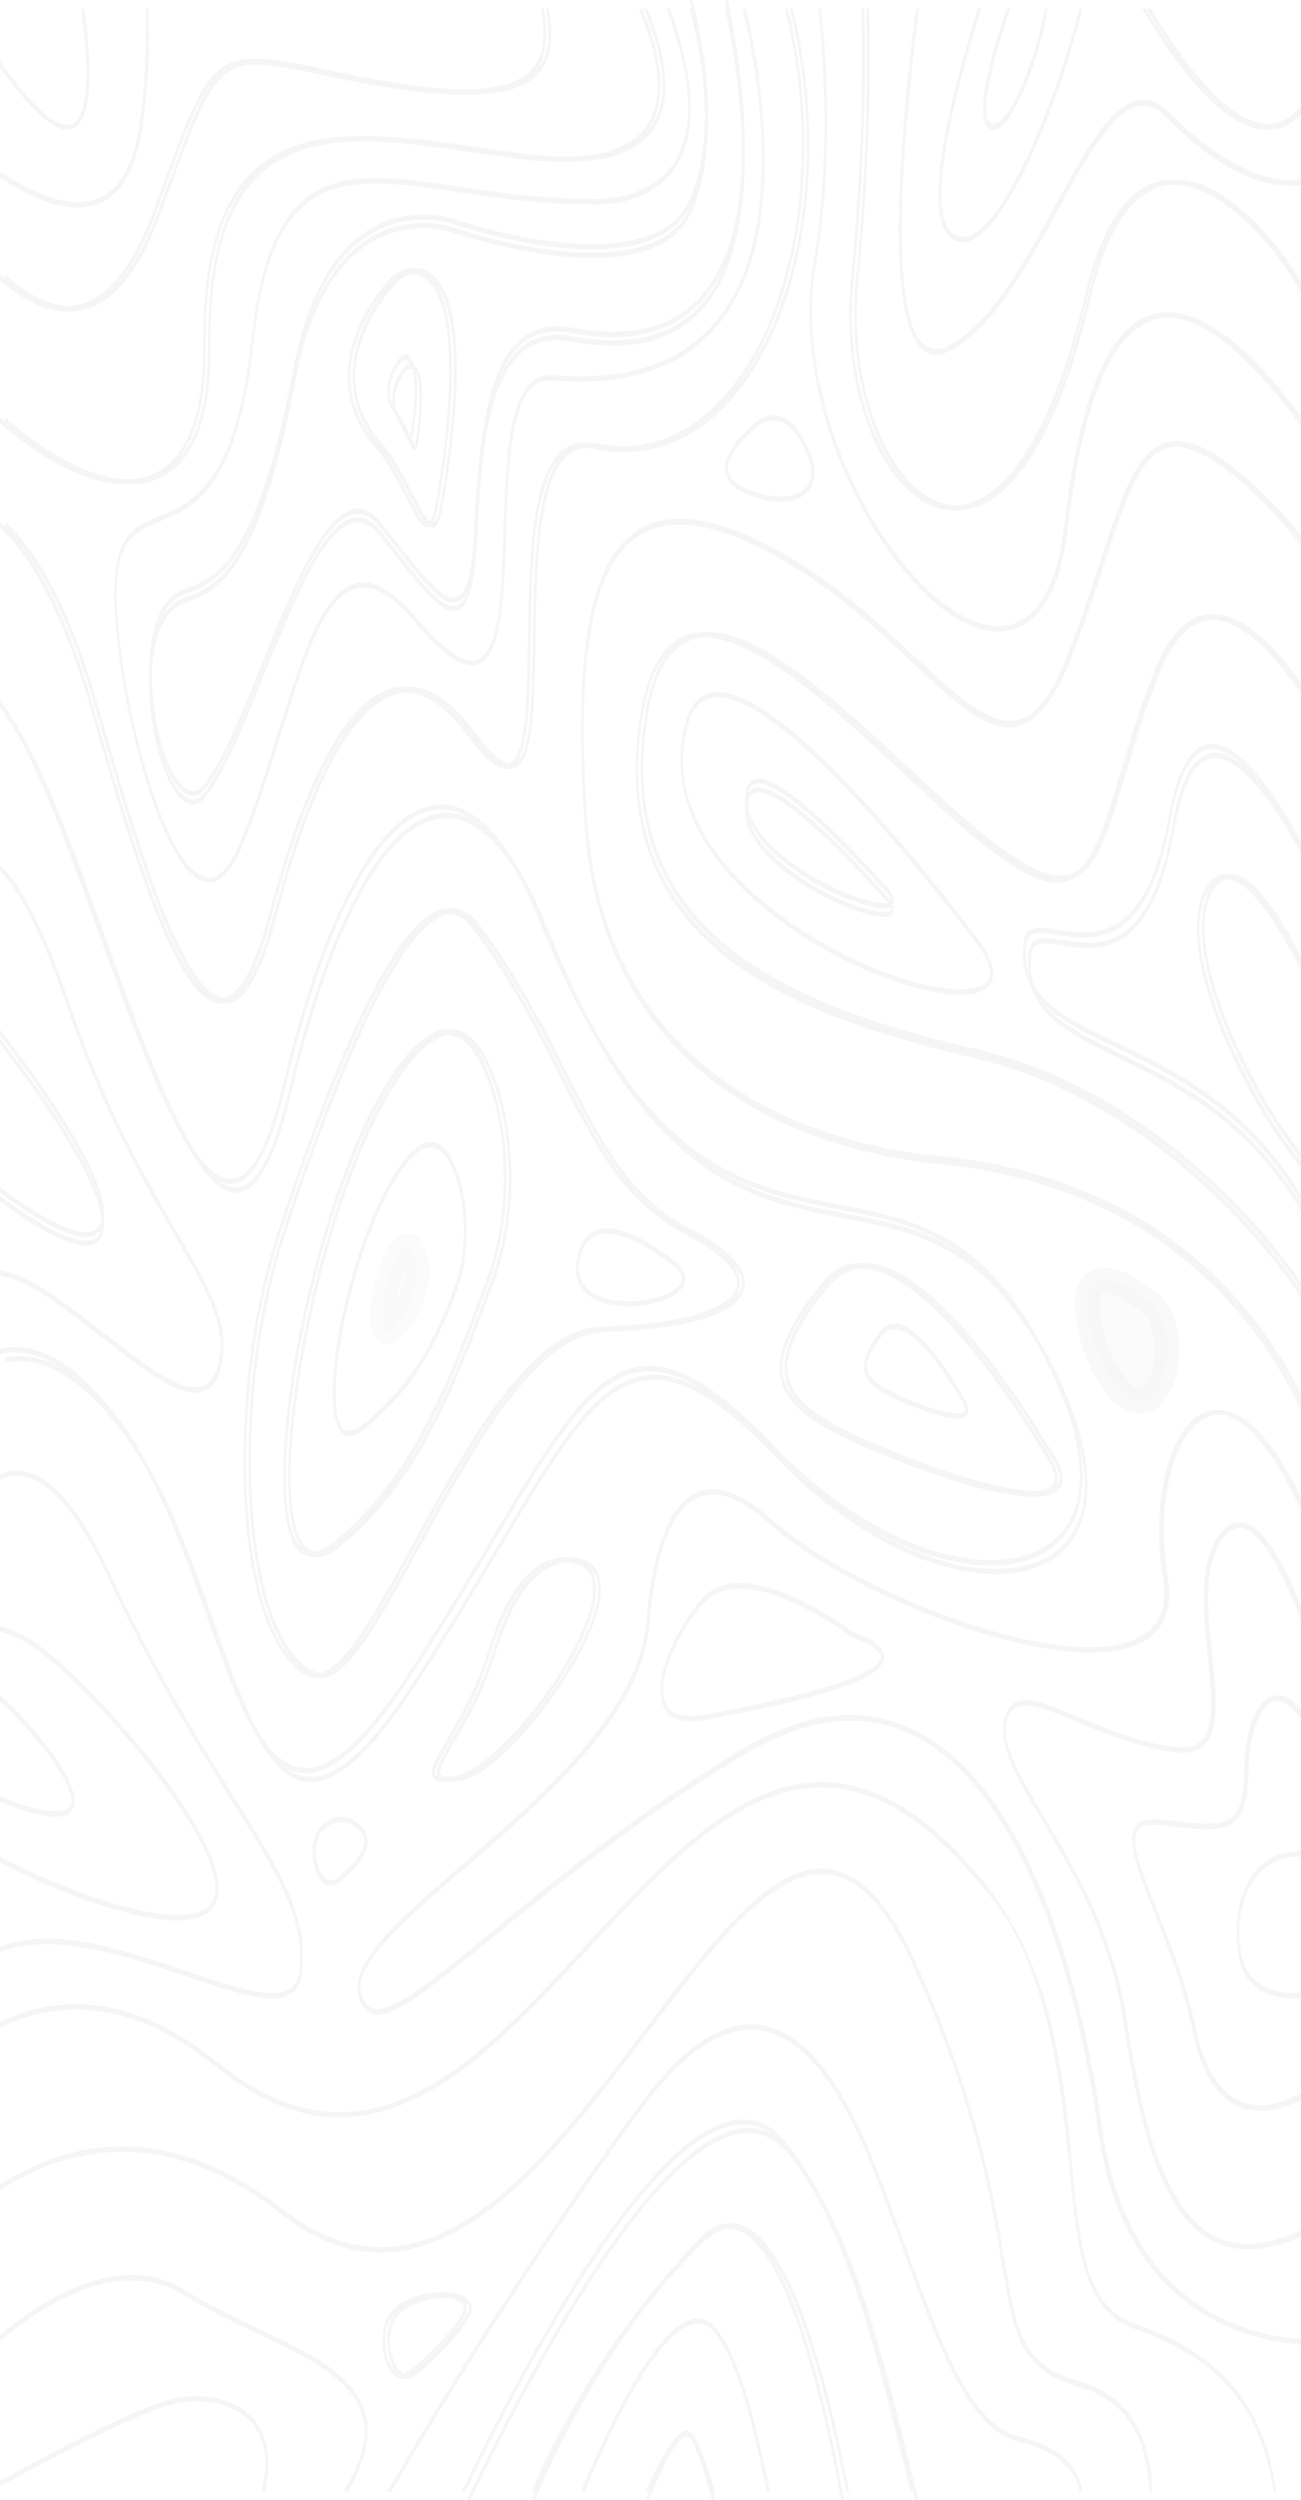 <svg width="264" height="507" viewBox="0 0 264 507" fill="none" xmlns="http://www.w3.org/2000/svg">
<g opacity="0.08">
<path d="M230.172 471.195C220.203 467.776 219.014 454.989 217.504 438.783C215.805 420.689 213.709 398.178 198.455 380.227C190.809 371.251 183.484 365.623 176.046 363.023C169.4 360.708 162.793 360.851 155.883 363.486C143.045 368.402 130.925 381.509 119.182 394.153C108.195 406.014 96.83 418.303 84.596 424.358C78.026 427.634 71.759 428.845 65.434 428.133C58.336 427.314 51.351 424.073 44.101 418.196C31.433 407.938 18.841 404.376 6.683 407.581C4.437 408.187 2.209 409.006 0 410.075V411.179C2.247 410.11 4.493 409.256 6.778 408.65C18.841 405.444 31.32 409.006 43.893 419.157C52.823 426.388 61.092 429.38 68.889 429.38C87.711 429.38 103.777 412.034 119.466 395.115C131.699 381.901 143.234 369.435 155.996 364.555C162.83 361.919 169.363 361.777 175.932 364.092C183.314 366.656 190.582 372.248 198.153 381.153C204.855 389.025 213.199 398.819 216.956 438.961C217.73 447.331 218.41 454.562 220.203 460.367C222.186 466.814 225.339 470.59 230.077 472.228C244.104 477.072 252.449 484.73 256.319 496.342C257.244 499.084 257.923 502.076 258.377 505.246H258.962C258.49 501.862 257.791 498.728 256.791 495.772C252.826 483.911 244.368 476.111 230.172 471.195Z" fill="#848484"/>
<path d="M219.216 483.008C207.341 479.68 206.227 472.987 203.811 458.398C201.697 445.686 198.506 426.423 186.028 398.484C169.245 360.879 151.442 384.391 130.827 411.621C109.929 439.241 86.236 470.509 57.315 447.988C46.233 439.348 35.057 435.098 24.07 435.275C15.896 435.417 7.797 438.037 0 443.066V444.199C7.797 439.135 15.877 436.515 24.07 436.373C34.982 436.161 46.082 440.445 57.088 449.015C70.114 459.177 83.272 459.354 97.28 449.617C109.532 441.083 120.52 426.564 131.148 412.542C141.342 399.086 150.97 386.374 159.975 381.841C169.924 376.813 178.061 382.337 185.593 399.228C197.996 427.025 201.168 446.146 203.264 458.788C205.68 473.377 206.907 480.707 219.14 484.142C226.295 486.16 230.769 491.117 232.449 498.872C232.865 500.82 233.11 502.944 233.205 505.246H233.771C233.695 502.803 233.431 500.536 232.978 498.483C231.204 490.267 226.578 485.098 219.216 483.008Z" fill="#848484"/>
<path d="M160.659 436.343C155.421 429.748 148.394 429.962 139.784 437.092C132.945 442.725 125.088 452.706 116.422 466.681C107.567 481.012 99.654 496.698 94.718 507H95.472C100.408 496.698 108.132 481.44 116.78 467.465C125.409 453.526 133.209 443.616 139.991 438.019C148.412 431.067 155.251 430.782 160.319 437.199C172.094 452.065 178.349 477.162 183.869 499.3C184.529 501.903 185.151 504.469 185.791 506.965H186.413C185.735 504.327 185.056 501.617 184.378 498.837C178.858 476.592 172.565 451.352 160.659 436.343Z" fill="#848484"/>
<path d="M145.636 472.553C143.222 469.291 140.102 469.362 136.37 472.766C133.436 475.461 130.112 480.212 126.491 486.914C123.037 493.332 119.936 500.317 117.893 505.245H118.617C124.411 491.452 137.688 463.122 145.301 473.404C150.222 480.07 153.101 493.296 155.589 505.245H156.183C153.658 493.083 150.761 479.468 145.636 472.553Z" fill="#848484"/>
<path d="M52.194 472.107C47.364 469.802 42.364 467.428 37.872 464.599C26.727 457.511 13.814 463.482 4.943 469.733C3.195 470.955 1.541 472.247 0 473.539V474.691C1.598 473.364 3.327 472.002 5.15 470.71C13.927 464.53 26.708 458.628 37.684 465.612C42.176 468.476 47.194 470.85 52.044 473.155C62.945 478.323 73.244 483.211 73.959 492.081C74.259 495.817 72.868 500.182 69.749 505.246H70.576C73.526 500.182 74.823 495.782 74.522 491.906C73.752 482.338 63.772 477.624 52.194 472.107Z" fill="#848484"/>
<path d="M45.664 486.818C41.894 485.589 37.304 485.662 33.077 487.035C25.25 489.564 9.94 497.658 0 503.114V504.234C9.94 498.778 25.346 490.648 33.191 488.083C37.361 486.746 41.874 486.637 45.588 487.866C50.958 489.636 52.843 493.358 53.49 496.212C54.081 498.778 53.928 501.813 53.052 505.245H53.7C54.538 501.704 54.633 498.525 54.005 495.779C52.729 490.214 48.768 487.83 45.664 486.818Z" fill="#848484"/>
<path d="M24.151 289.547C32.656 300.43 38.207 316.037 43.08 329.819C48.612 345.426 53.41 358.921 60.899 361.105C61.595 361.32 62.31 361.391 63.025 361.391C68.802 361.391 75.67 355.055 84.382 341.703C90.911 331.68 96.349 322.588 101.147 314.533C111.27 297.53 118.589 285.252 126.68 281.278C134.94 277.198 144.01 281.493 157.971 296.062C169.373 307.983 182.977 316.18 195.264 318.543C200.984 319.652 206.178 319.438 210.298 317.863C214.645 316.216 217.693 313.245 219.33 308.985C221.569 303.15 222.115 292.304 211.935 273.725C199.761 251.496 185.913 248.811 171.255 245.983C161.546 244.121 151.498 242.153 141.356 234.385C129.879 225.615 119.925 210.365 110.912 187.849C104.251 171.204 96.48 163.328 88.408 165.082C82.914 166.264 77.514 171.776 72.358 181.406C67.184 191.142 62.517 204.566 58.528 221.319C55.555 233.74 52.281 240.112 48.462 240.757C40.202 242.153 30.643 215.735 21.423 190.176C16.813 177.396 12.053 164.223 7.518 154.773C5.166 149.869 3.021 146.253 1.008 143.855V145.179C7.349 153.126 14.236 172.17 20.953 190.784C25.581 203.6 30.38 216.88 34.989 226.545C39.919 236.855 44.134 241.902 47.841 241.902C48.067 241.902 48.292 241.866 48.518 241.83C52.545 241.15 55.988 234.6 59.036 221.784C63.007 205.139 67.617 191.823 72.753 182.193C77.815 172.707 83.102 167.302 88.465 166.156C96.311 164.474 103.931 172.206 110.461 188.529C119.53 211.224 129.578 226.545 141.131 235.387C151.348 243.227 161.433 245.16 171.18 247.057C185.743 249.885 199.498 252.534 211.54 274.513C221.437 292.59 220.986 302.9 218.878 308.376C215.793 316.359 206.987 319.76 195.321 317.505C183.109 315.142 169.58 306.98 158.234 295.132C144.141 280.419 134.959 276.124 126.529 280.276C118.307 284.321 110.95 296.671 100.77 313.782C95.972 321.836 90.553 330.928 84.024 340.916C74.353 355.735 67.033 361.821 60.974 360.067C53.73 357.991 49.008 344.674 43.532 329.246C38.621 315.393 33.051 299.714 24.453 288.688C17.321 279.56 10.529 274.978 4.188 274.978C3.115 274.978 2.062 275.121 1.008 275.372V276.446C8.139 274.62 15.91 279.023 24.151 289.547Z" fill="#848484"/>
<path d="M10.606 394.261C19.359 394.513 29.152 397.863 37.791 400.781C50.174 404.995 59.929 408.309 61.139 400.672C62.954 389.217 57.055 379.744 47.263 364.074C40.249 352.835 31.496 338.859 22.138 318.758C15.105 303.665 8.091 296.821 1.323 298.478C0.907 298.586 0.473 298.73 0 298.91V300.027C0.454 299.847 0.926 299.667 1.399 299.558C7.978 297.974 14.803 304.674 21.722 319.479C31.118 339.651 39.871 353.664 46.903 364.939C56.507 380.32 62.311 389.614 60.609 400.384C59.551 407.084 49.512 403.662 37.905 399.736C25.371 395.485 10.662 390.478 0.019 394.801V395.918C3.006 394.693 6.541 394.116 10.606 394.261Z" fill="#848484"/>
<path d="M35.948 389.46C40.915 389.46 43.703 387.745 44.238 384.28C45.423 376.728 35.547 363.12 29.53 355.678C21.03 345.135 10.907 335.212 5.463 332.038C3.648 330.98 1.815 330.251 0.019 329.813V330.907C1.757 331.345 3.534 332.075 5.291 333.096C10.697 336.234 20.763 346.084 29.206 356.59C39.043 368.812 44.449 379.026 43.665 383.951C42.901 388.767 36.101 389.642 24.507 386.432C15.109 383.842 5.31 379.355 0 376.509V377.64C5.348 380.522 15.09 384.936 24.411 387.527C29.091 388.803 32.911 389.46 35.948 389.46Z" fill="#848484"/>
<path d="M11.265 368.408C13.545 368.408 14.817 367.567 15.064 365.883C15.596 362.515 11.797 356.915 8.51 352.816C5.68 349.265 2.451 345.898 0 343.848V345.056C2.394 347.106 5.49 350.363 8.207 353.767C12.424 359.038 14.836 363.577 14.513 365.59C14.001 368.848 6.383 367.018 0 364.272V365.37C1.919 366.176 4.065 366.981 6.155 367.567C8.226 368.116 9.916 368.408 11.265 368.408Z" fill="#848484"/>
<path fill-rule="evenodd" clip-rule="evenodd" d="M65.146 340.339C64.602 340.339 64.076 340.231 63.569 339.98C58.972 337.793 55.312 331.591 52.985 322.017C50.639 312.265 49.851 299.68 50.733 285.589C51.54 272.897 53.886 260.312 57.564 249.197C70.644 209.578 81.51 187.85 89.861 184.623C92.545 183.583 95.003 184.479 97.124 187.312C105.077 197.867 110.265 208.142 114.84 217.204L115.008 217.537L115.049 217.618C122.124 231.635 127.718 242.72 139.968 249.125C147.718 253.177 151.378 256.906 151.134 260.563C150.946 263.395 148.319 265.654 143.308 267.303C138.448 268.881 131.429 269.849 123.022 270.064C116.679 270.243 110.092 274.94 102.866 284.514C96.561 292.904 90.593 303.839 85.32 313.52C77.532 327.826 70.719 340.339 65.146 340.339ZM58.052 249.771C54.43 260.742 52.103 273.184 51.315 285.733C50.452 299.609 51.221 311.978 53.529 321.551C55.762 330.838 59.291 336.861 63.719 338.941C64.189 339.156 64.677 339.264 65.164 339.264C70.494 339.264 77.231 326.895 84.925 312.769L84.925 312.767C90.199 303.051 96.185 292.079 102.547 283.653C109.866 273.973 116.566 269.168 123.021 268.989C131.41 268.774 138.391 267.806 143.214 266.228C149.426 264.184 150.495 261.71 150.589 260.42C150.852 256.332 143.158 251.85 139.836 250.129C127.413 243.604 121.764 232.417 114.633 218.255L114.556 218.102C109.977 209.032 104.792 198.762 96.823 188.173C95.36 186.237 93.746 185.268 91.982 185.268C91.344 185.268 90.668 185.412 89.992 185.663C81.81 188.854 71.057 210.402 58.052 249.771Z" fill="#848484"/>
<path fill-rule="evenodd" clip-rule="evenodd" d="M198.637 301.502C189.836 299.078 179.797 295.05 173.868 292.305C163.979 287.743 159.738 283.679 159.25 278.368C158.818 273.556 161.558 267.746 167.844 260.082C171.278 255.911 175.744 255.02 181.167 257.515C185.464 259.476 190.362 263.539 195.728 269.599C204.66 279.687 211.96 292.02 212.316 292.626C214.943 296.155 215.994 298.793 215.525 300.753C215.075 302.571 213.273 303.498 210.046 303.498C207.287 303.498 203.497 302.821 198.637 301.502ZM175.538 257.159C172.686 257.159 170.228 258.443 168.163 260.938C162.178 268.245 159.438 273.877 159.813 278.083C160.339 284.107 167.282 288.1 173.999 291.201C190.287 298.722 213.611 306.065 215 300.255C215.188 299.47 215.056 297.546 211.979 293.411L211.96 293.375C211.956 293.369 211.927 293.322 211.876 293.236C211.032 291.829 203.99 280.097 195.447 270.455C190.137 264.467 185.296 260.439 181.055 258.514C179.084 257.623 177.246 257.159 175.538 257.159Z" fill="#848484"/>
<path d="M264 282.621C262.657 279.964 261.126 277.236 259.386 274.507C252.768 264.132 244.373 255.588 234.427 249.09C222.004 240.977 207.123 236.022 190.2 234.371C180.519 233.438 161.95 230.171 146.275 218.719C129.768 206.692 120.616 188.922 119.104 165.91C117.345 139.272 119.066 122.758 124.53 113.89C130.505 104.197 141.321 103.767 157.583 112.67C168.871 118.845 178.004 127.317 185.34 134.138C192.582 140.887 198.312 146.201 203.417 147.134C208.957 148.139 213.287 143.867 217.447 133.277C220.094 126.527 222.193 120.137 224.046 114.501C227.771 103.12 230.475 94.899 234.881 91.848C239.532 88.617 245.829 91.345 255.964 100.966C258.857 103.695 261.523 106.746 264 109.906V108.613C261.599 105.562 259.008 102.654 256.229 99.997C245.942 90.232 239.513 87.504 234.692 90.807C230.097 94.002 227.374 102.331 223.573 113.89C221.739 119.491 219.64 125.845 217.012 132.594C208.465 154.386 199.862 146.38 185.605 133.133C178.25 126.276 169.079 117.768 157.753 111.593C141.283 102.618 130.297 103.085 124.171 113.029C118.555 122.148 116.778 138.985 118.555 166.017C120.106 189.46 129.371 207.518 146.086 219.724C161.837 231.212 180.481 234.479 190.181 235.448C207.047 237.064 221.853 242.018 234.219 250.095C244.089 256.557 252.428 265.03 258.989 275.297C260.918 278.313 262.582 281.328 264 284.2V282.621Z" fill="#848484"/>
<path d="M264 259.994C260.019 254.281 255.232 248.532 249.806 243.106C234.392 227.655 216.219 216.912 198.665 212.887C180.885 208.791 167.912 204.3 157.849 198.694C144.989 191.58 136.878 182.705 133.048 171.638C130.457 164.128 129.894 155.468 131.34 145.839C132.429 138.724 134.419 134.017 137.441 131.466C147.674 122.77 167.293 140.988 184.603 157.049C190.93 162.942 196.919 168.476 202.007 172.284C210.587 178.716 215.862 180.153 219.655 177.027C223.316 174.009 225.418 167.038 228.31 157.373C230.056 151.552 232.027 144.976 234.805 137.718C237.772 129.957 241.527 125.896 245.976 125.645C252.059 125.322 258.649 132.184 264 139.73V138.401C255.683 126.795 249.694 124.387 245.976 124.567C241.358 124.818 237.453 129.023 234.374 137.071C231.576 144.365 229.605 151.013 227.84 156.834C222.17 175.698 219.579 184.322 202.213 171.278C197.144 167.47 191.174 161.936 184.847 156.079C167.424 139.91 147.674 121.585 137.216 130.496C134.062 133.155 131.903 138.257 130.795 145.587C129.293 155.504 129.875 164.487 132.56 172.284C136.484 183.531 144.688 192.55 157.699 199.736C167.8 205.342 180.81 209.833 198.608 213.929C216.087 217.954 234.186 228.661 249.543 244.04C255.044 249.574 259.963 255.502 264 261.395V259.994Z" fill="#848484"/>
<path d="M263.981 244.132C253.269 226.331 238.741 219.211 227.351 213.673C216.301 208.279 208.332 204.395 209.196 193.895C209.441 190.838 211.658 191.054 215.549 191.701C219.157 192.277 223.63 193.032 227.859 190.299C232.858 187.063 236.297 179.763 238.365 167.968C239.812 159.697 242.124 154.95 245.206 153.943C250.844 152.073 258.249 162.574 264 173.002V171.492C263.85 171.24 263.718 170.952 263.568 170.701C255.975 157.323 249.773 151.318 245.112 152.864C241.804 153.943 239.361 158.906 237.839 167.608C233.29 193.535 222.653 191.773 215.605 190.623C211.771 189.975 208.99 189.544 208.651 193.751C208.219 199.073 209.741 203.173 213.5 206.589C216.846 209.646 221.657 212.019 227.22 214.716C238.703 220.326 253.344 227.482 264 245.606V244.132H263.981Z" fill="#848484"/>
<path d="M264 233.761C260.381 229.291 256.408 222.952 252.994 216.137C247.883 205.914 244.842 196.461 244.45 189.463C244.245 185.689 244.823 182.684 246.204 180.559C251.054 173.084 258.964 185.542 264 195.472V193.896C262.956 191.881 261.818 189.792 260.624 187.814C257.844 183.234 255.27 180.083 253.013 178.471C250.14 176.419 247.715 176.822 245.849 179.716C244.32 182.061 243.667 185.396 243.891 189.609C244.674 203.899 255.587 224.82 264 235.08V233.761Z" fill="#848484"/>
<path fill-rule="evenodd" clip-rule="evenodd" d="M198.84 190.957C198.904 191.044 198.941 191.093 198.947 191.101C201.187 194.259 201.959 196.85 201.3 198.838C200.547 200.932 198.119 201.748 194.919 201.748C190.533 201.748 184.66 200.222 179.502 198.27C166.947 193.55 154.976 185.529 147.484 176.834C139.051 167.038 136.19 156.427 139.221 146.135C140.03 143.367 141.385 141.592 143.23 140.811C149.178 138.291 160.378 146.028 176.491 163.738C187.814 176.158 197.706 189.435 198.84 190.957ZM193.846 200.612C199.06 200.86 200.453 199.192 200.81 198.199C201.413 196.46 199.945 193.869 198.608 191.988C198.119 191.314 161.225 141.414 145.621 141.414C144.792 141.414 144.039 141.556 143.343 141.84C141.668 142.55 140.444 144.147 139.71 146.632C138.204 151.742 138.223 156.924 139.785 162.07C141.197 166.754 143.889 171.404 147.766 175.911C155.202 184.535 167.098 192.52 179.597 197.205C184.961 199.228 190.025 200.435 193.846 200.612Z" fill="#848484"/>
<path fill-rule="evenodd" clip-rule="evenodd" d="M180.298 182.077C180.433 182.231 180.509 182.316 180.517 182.324C180.533 182.347 180.551 182.373 180.57 182.401C180.894 182.867 181.655 183.965 181.267 185.033C181.023 185.718 180.274 185.958 179.262 185.958C176.489 185.958 171.786 183.97 170.587 183.455C164.348 180.712 158.559 176.769 155.112 172.894C151.646 168.985 150.447 165.179 151.533 161.579C151.796 160.721 152.245 160.138 152.845 159.864C155.28 158.698 160.676 162.162 168.901 170.082C174.311 175.292 179.218 180.853 180.298 182.077ZM170.699 182.461C177.07 185.239 180.479 185.307 180.798 184.45C180.817 184.382 180.779 183.97 180.18 183.182C179.655 182.564 160.507 160.688 153.894 160.688C153.538 160.688 153.238 160.756 152.957 160.893C152.489 161.099 152.189 161.511 152.001 162.093C151.083 165.111 152.208 168.437 155.374 172.003C158.765 175.844 164.498 179.753 170.699 182.461Z" fill="#848484"/>
<path fill-rule="evenodd" clip-rule="evenodd" d="M69.032 313.643C67.158 315.163 65.621 315.778 64.366 315.778C61.817 315.778 60.412 313.208 59.644 310.565C54.64 293.442 65.94 238.306 81.306 216.802C85.897 210.394 90.02 207.788 93.543 209.091C96.448 210.177 98.94 213.833 100.964 219.988C102.95 225.997 103.906 232.948 103.775 240.116C103.644 247.248 102.426 254.09 100.271 259.882L99.69 261.439L99.656 261.53C92.508 280.725 85.123 300.558 69.032 313.643ZM81.643 217.707C74.691 227.445 67.851 245.438 63.353 265.82C59.137 284.934 57.863 302.275 60.13 310.022C61.648 315.199 64.553 316.068 68.807 312.593C84.773 299.596 92.118 279.866 99.221 260.751L99.802 259.195C101.901 253.583 103.081 246.958 103.212 240.044C103.343 233.093 102.406 226.359 100.495 220.567C98.565 214.702 96.185 211.191 93.449 210.177C92.887 209.96 92.306 209.851 91.725 209.851C88.745 209.851 85.372 212.494 81.643 217.707Z" fill="#848484"/>
<path fill-rule="evenodd" clip-rule="evenodd" d="M73.885 289.854C72.694 290.812 71.714 291.218 70.926 291.218C69.427 291.218 68.601 289.78 68.14 288.269C66.814 283.772 67.621 274.263 70.234 263.463C72.962 252.258 77.055 242.085 81.205 236.335C83.952 232.539 86.412 230.991 88.544 231.765C90.293 232.391 91.811 234.566 93.021 238.252C95.423 245.55 95.269 254.838 92.598 261.952C88.352 273.268 83.722 281.893 73.885 289.854ZM81.55 237.257C77.496 242.896 73.462 252.885 70.772 263.943C68.274 274.263 67.448 283.588 68.658 287.754C69.465 290.518 71.156 290.887 73.673 288.859C83.395 281.008 87.948 272.494 92.137 261.326C94.673 254.581 94.827 245.771 92.54 238.879C91.407 235.488 90.043 233.461 88.448 232.871C88.121 232.76 87.795 232.686 87.449 232.686C85.7 232.686 83.741 234.235 81.55 237.257Z" fill="#848484"/>
<path opacity="0.3" d="M78.603 270.166C78.819 270.166 79.085 270.057 79.402 269.765C81.867 267.503 83.016 265.022 84.082 261.775C84.781 259.659 84.831 256.849 84.198 254.697C83.865 253.566 83.465 252.909 82.982 252.69C82.416 252.435 81.75 252.909 81.034 254.04C78.852 257.506 76.987 266.116 77.77 269.145C77.886 269.582 78.12 270.166 78.603 270.166Z" fill="#848484" stroke="#575757" stroke-width="5"/>
<path d="M263.943 474.41C258.523 473.941 253.255 472.604 248.593 470.435C242.453 467.581 237.299 463.281 233.281 457.716C228.354 450.886 225.113 442.069 223.616 431.445C221.532 416.521 218.234 402.428 214.084 390.648C209.214 376.808 203.244 366.148 196.308 358.921C183.555 345.587 168.034 344.322 150.201 355.162C128.598 368.28 111.788 382.047 99.508 392.129C83.836 404.958 75.195 412.04 73.224 404.271C73.053 403.584 73.034 402.862 73.186 402.067C74.304 396.177 83.571 388.154 94.316 378.904C102.313 372.002 111.39 364.16 118.535 355.849C126.797 346.237 131.137 337.528 131.8 329.253C132.729 317.617 135.192 309.451 138.907 305.657C143.133 301.356 148.913 302.477 156.114 308.981C169.342 320.906 201.633 335.143 221.247 335.143C228.013 335.143 233.281 333.445 235.726 329.362C237.204 326.904 237.621 323.688 236.958 319.786C234.778 306.885 237.299 293.551 242.813 288.817C249.73 282.891 257.367 291.491 263.943 305.259V303.452C261.366 298.176 258.751 294.057 256.117 291.094C251.284 285.637 246.471 284.481 242.586 287.842C236.806 292.792 234.153 306.668 236.427 320.111C237.014 323.58 236.654 326.362 235.366 328.53C231.291 335.324 218.121 335.902 199.208 330.084C182.872 325.061 165.267 315.991 156.379 307.969C149.007 301.32 143.057 300.236 138.679 304.681C134.794 308.62 132.236 317.075 131.27 329.072C129.829 347.032 110.026 364.16 94.107 377.892C82.813 387.648 73.887 395.345 72.693 401.669C72.485 402.753 72.504 403.765 72.75 404.705C73.811 408.896 76.407 409.619 81.202 407.053C85.618 404.668 91.871 399.573 99.774 393.105C112.035 383.059 128.844 369.292 150.41 356.174C168.091 345.442 183.46 346.671 196.081 359.824C202.922 366.979 208.835 377.53 213.648 391.19C217.761 402.898 221.039 416.882 223.105 431.662C224.621 442.503 227.937 451.536 232.978 458.511C237.052 464.148 242.283 468.484 248.499 471.411C253.217 473.615 258.542 474.989 264 475.422V474.41H263.943Z" fill="#848484"/>
<path d="M263.981 452.568C255.098 456.484 248.095 455.873 242.705 450.736C234.752 443.12 231.26 426.522 228.678 409.709C225.945 391.962 218.107 378.849 211.805 368.323C207.573 361.246 204.232 355.677 204.081 351.222C204.043 349.965 204.27 348.851 204.764 347.809C206.491 344.145 211.995 346.444 218.98 349.354C224.579 351.689 231.563 354.599 238.833 355.39C242.192 355.749 244.394 354.671 245.59 352.084C247.298 348.348 246.652 342.097 245.969 335.487C245.001 326.254 244.014 316.734 248.626 311.489C250.164 309.728 251.872 309.405 253.694 310.411C256.769 312.171 260.28 317.991 264 327.368V325.536C260.963 318.063 257.414 311.417 253.865 309.405C251.891 308.255 250.031 308.651 248.342 310.555C243.388 316.195 244.47 326.541 245.419 335.702C246.083 342.061 246.709 348.061 245.172 351.402C244.109 353.701 242.04 354.671 238.871 354.312C231.639 353.522 224.693 350.612 219.113 348.276C211.691 345.187 206.32 342.923 204.365 347.055C203.777 348.312 203.492 349.713 203.549 351.258C203.701 356.144 207.117 361.856 211.464 369.077C217.708 379.496 225.49 392.501 228.166 409.961C230.785 426.989 234.315 443.838 242.477 451.634C245.609 454.616 249.272 456.125 253.504 456.125C256.674 456.125 260.166 455.298 264 453.61V452.568H263.981Z" fill="#848484"/>
<path d="M264 424.727C259.552 426.934 254.123 428.2 249.713 424.98C246.471 422.628 244.114 418.069 242.72 411.484C240.797 402.367 237.423 393.9 234.709 387.098C232.033 380.405 229.733 374.616 230.449 372.011C230.902 370.383 232.541 369.767 235.463 370.093L236.443 370.202C245.189 371.215 249.599 371.721 251.767 367.922C252.823 366.077 253.331 363.183 253.388 358.587C253.482 352.256 255.235 346.973 257.761 345.418C259.646 344.26 261.776 345.164 264 347.914V346.575C261.135 343.247 258.911 343.572 257.591 344.404C254.839 346.105 252.917 351.785 252.823 358.587C252.766 362.857 252.314 365.498 251.39 367.126C249.392 370.636 244.812 370.093 236.481 369.116L235.501 369.008C232.278 368.646 230.525 369.442 229.94 371.504C229.054 374.724 231.222 380.188 234.238 387.786C236.933 394.552 240.288 402.946 242.173 411.919C243.624 418.793 246.094 423.533 249.486 426.029C251.484 427.477 253.671 428.056 255.857 428.056C258.741 428.056 261.606 427.079 263.981 425.921V424.727H264Z" fill="#848484"/>
<path d="M264 404.181C259.455 404.395 253.017 403.327 251.805 395.854C251.067 391.299 251.578 386.887 253.207 383.435C255.403 378.773 259.285 376.354 264 376.496V375.428C259.114 375.322 255.081 377.848 252.79 382.723C251.01 386.495 250.461 391.264 251.256 396.174C252.127 401.512 255.346 404.537 260.819 405.142C261.538 405.213 262.258 405.249 262.939 405.249C263.299 405.249 263.64 405.249 263.981 405.213V404.181H264Z" fill="#848484"/>
<path d="M20.907 271.419C28.098 277.041 34.966 282.446 39.608 282.446C40.863 282.446 41.948 282.047 42.842 281.177C44.097 279.943 44.896 277.731 45.239 274.647C46.057 267.392 42.005 260.391 35.86 249.798C29.772 239.314 21.44 224.985 14.078 203.51C9.093 188.964 4.375 179.604 0.019 175.433V176.63C4.223 180.801 8.77 189.943 13.602 204.091C21.021 225.711 29.373 240.076 35.48 250.596C41.472 260.935 45.448 267.755 44.687 274.393C44.364 277.186 43.679 279.073 42.575 280.161C38.638 284.115 30.134 277.44 21.136 270.367C15.2 265.723 9.055 260.899 3.729 258.722C2.397 258.178 1.141 257.815 0 257.634V258.722C1.103 258.903 2.321 259.23 3.615 259.774C8.884 261.987 14.991 266.775 20.907 271.419Z" fill="#848484"/>
<path d="M17.359 252.623C19.248 252.623 20.446 251.713 20.936 249.93C22.135 245.454 18.521 236.921 10.168 224.472C6.392 218.877 2.47 213.701 0 210.519V211.743C8.262 222.339 22.353 242.376 20.464 249.44C20.065 250.944 18.975 251.608 17.45 251.608C13.437 251.608 6.319 247.202 0 242.516V243.635C1.362 244.649 2.796 245.664 4.249 246.643C10.15 250.629 14.545 252.623 17.359 252.623Z" fill="#848484"/>
<path fill-rule="evenodd" clip-rule="evenodd" d="M99.679 335.844C100.684 332.646 101.745 329.765 102.862 327.235C106.418 319.152 111.76 314.935 117.14 315.919C120.304 316.517 121.905 318.625 121.924 322.245C121.961 334.227 102.657 359.247 93.964 361.004C92.699 361.286 91.731 361.391 91.005 361.391C89.441 361.391 88.92 360.864 88.734 360.091C88.361 358.474 89.702 356.155 91.935 352.29C94.318 348.178 97.576 342.556 99.679 335.844ZM110.885 344.665C117.382 335.95 121.421 327.34 121.403 322.28C121.384 319.293 119.951 317.536 117.14 317.009C116.637 316.904 116.135 316.868 115.632 316.868C110.941 316.868 106.436 320.874 103.328 327.903C102.229 330.362 101.187 333.244 100.2 336.371C98.079 343.162 94.805 348.814 92.41 352.951L92.345 353.063L92.26 353.209C90.686 355.94 89.073 358.737 89.292 359.634C89.422 360.197 90.335 360.689 93.946 359.951C97.929 359.142 104.575 353.133 110.885 344.665Z" fill="#848484"/>
<path d="M19.456 143.941C23.705 158.813 28.256 174.116 32.693 185.289C37.584 197.539 41.832 203.502 45.703 203.502C45.741 203.502 45.779 203.502 45.816 203.502C49.669 203.394 53.068 197.503 56.202 185.576C62.792 160.537 70.591 145.234 78.767 141.39C84.356 138.768 90.097 141.354 95.818 149.15C100.218 155.149 103.352 157.125 105.354 155.221C108.318 152.419 108.488 141.965 108.677 129.894C108.885 116.639 109.111 101.587 113.284 94.689C115.229 91.492 117.835 90.306 121.253 91.025C130.203 92.965 138.719 90.378 145.876 83.625C152.674 77.194 157.942 67.387 161.095 55.245C164.098 43.714 164.966 30.709 163.645 17.705C163.097 12.28 162.172 6.964 160.907 1.755H160.265C164.683 19.501 164.929 38.181 160.605 54.778C157.508 66.705 152.334 76.332 145.649 82.655C138.587 89.337 130.166 91.851 121.328 89.947C117.797 89.193 114.965 90.486 112.926 93.863C108.564 101.048 108.337 116.351 108.111 129.823C107.941 141.067 107.771 151.7 105.108 154.215C103.295 155.939 100.369 153.963 96.139 148.215C90.266 140.24 84.375 137.582 78.616 140.276C70.27 144.228 62.339 159.711 55.692 185.037C52.652 196.569 49.423 202.245 45.816 202.352C45.779 202.352 45.741 202.352 45.703 202.352C37.489 202.352 28.482 173.218 19.947 143.33C14.717 125.009 8.353 112.436 1.008 105.754V106.939C8.164 113.693 14.358 126.051 19.456 143.941Z" fill="#848484"/>
<path d="M26.389 98.243C29.636 98.243 32.49 97.34 34.836 95.498C40.186 91.309 42.852 82.751 42.758 69.968C42.664 57.437 44.41 48.121 48.09 41.513C57.157 25.118 76.68 27.935 97.368 30.968C100.409 31.402 103.563 31.871 106.661 32.268C109.683 32.665 112.461 32.846 115.014 32.846C126.672 32.846 133.28 28.838 134.726 20.857C135.739 15.224 134.05 8.399 131.347 1.755H130.615C133.393 8.363 135.158 15.116 134.2 20.532C132.548 29.704 123.312 33.315 106.717 31.221C103.619 30.824 100.466 30.354 97.424 29.921C76.624 26.888 56.969 24.035 47.714 40.754C43.922 47.615 42.12 57.185 42.214 70.04C42.308 82.318 39.755 90.587 34.648 94.559C28.078 99.687 17.396 97.34 5.307 88.132C3.861 87.048 2.435 85.856 1.008 84.629V85.82C2.359 87.012 3.73 88.132 5.1 89.143C13.004 95.137 20.363 98.243 26.389 98.243Z" fill="#848484"/>
<path d="M15.665 63.085C22.421 62.3 28.145 55.561 32.706 43.045L33.456 40.977C38.993 25.788 41.77 18.157 45.88 14.983C49.99 11.81 55.564 12.951 66.674 15.269C68.026 15.554 69.471 15.839 70.991 16.16C84.147 18.87 93.68 19.761 100.136 18.906C106.348 18.086 109.877 15.697 111.228 11.382C112.054 8.743 112.016 5.534 111.34 1.755H110.759C111.434 5.392 111.509 8.422 110.74 10.847C109.501 14.805 106.029 17.087 100.099 17.872C93.68 18.692 84.184 17.8 71.047 15.09C69.527 14.77 68.082 14.484 66.731 14.199C55.527 11.846 49.915 10.669 45.655 13.985C41.395 17.301 38.58 25.003 32.987 40.371L32.236 42.439C27.77 54.67 22.196 61.266 15.627 62.015C12.249 62.407 7.351 61.302 1.008 55.668V56.845C6.582 61.73 11.048 63.156 14.37 63.156C14.82 63.156 15.252 63.12 15.665 63.085Z" fill="#848484"/>
<path d="M23.05 39.397C25.82 36.912 27.718 32.684 28.668 26.825C30.082 18.295 30.392 9.691 30.159 1.755H29.578C29.81 9.58 29.5 18.072 28.106 26.491C27.195 32.054 25.394 36.059 22.779 38.395C16.561 43.995 6.876 39.397 0 34.872V36.059C4.629 39.1 10.479 42.104 15.748 42.104C18.401 42.067 20.92 41.325 23.05 39.397Z" fill="#848484"/>
<path d="M138.892 28.193C135.156 42.2 118.712 40.301 118.524 40.266C109.307 40.266 100.746 39.012 93.2 37.865C81.974 36.182 72.269 34.749 65.097 38.295C61.305 40.158 58.358 43.347 56.105 48.004C53.665 53.019 52.013 59.79 51.037 68.638C47.789 98.229 39.285 101.776 32.433 104.606C28.303 106.326 24.737 107.794 23.554 114.816C22.484 121.229 23.723 133.982 26.745 147.309C29.974 161.603 34.367 172.672 38.497 176.899C39.83 178.261 41.163 178.941 42.42 178.941C44.823 178.941 47.095 176.505 49.084 171.741C52.107 164.504 54.566 156.623 56.95 148.992C61.399 134.734 65.229 122.447 71.18 119.688C74.84 118.004 79.102 120.082 84.17 126.136C90.891 134.125 95.546 136.633 98.418 133.803C101.985 130.292 102.342 119.437 102.717 107.902C103.224 92.426 103.75 76.412 112.085 77.129C114 77.272 115.839 77.38 117.623 77.38C135.644 77.38 147.34 69.248 152.389 53.127C156.369 40.481 155.355 25.22 153.816 14.687C153.084 9.636 152.164 5.194 151.357 1.755H150.737C151.563 5.194 152.521 9.815 153.272 15.01C155.994 33.746 154.023 45.783 151.901 52.589C146.457 69.928 133.054 77.845 112.104 76.09C108.105 75.768 105.439 78.992 103.956 85.978C102.661 92.032 102.398 100.092 102.154 107.902C101.798 119.115 101.441 129.683 98.156 132.907C95.471 135.558 91.003 133.051 84.452 125.277C79.233 119.079 74.84 116.93 71.029 118.721C64.853 121.587 60.949 134.054 56.443 148.527C54.078 156.121 51.619 163.967 48.615 171.132C45.687 178.118 42.364 179.73 38.722 176.004C34.705 171.884 30.387 161.029 27.215 146.95C24.305 134.054 23.028 121.3 24.042 115.21C25.131 108.762 28.378 107.4 32.508 105.717C35.963 104.284 39.867 102.672 43.359 97.585C47.395 91.709 50.08 82.323 51.544 68.889C53.365 52.231 57.57 43.132 65.191 39.37C68.383 37.794 72.118 37.221 76.267 37.221C81.298 37.221 86.986 38.08 93.106 38.976C100.671 40.087 109.231 41.376 118.449 41.376C118.449 41.376 118.449 41.376 118.468 41.376C118.505 41.376 122.748 41.914 127.384 40.624C133.692 38.904 137.709 34.892 139.361 28.73C141.145 22.031 140 13.004 135.945 1.79H135.269C139.399 12.896 140.6 21.745 138.892 28.193Z" fill="#848484"/>
<path d="M140.109 41.886C137.027 49.351 127.705 52.446 113.178 50.844C102.146 49.642 91.922 46.11 91.829 46.074C91.772 46.037 85.533 43.889 78.504 46.547C74.351 48.076 70.742 50.953 67.754 55.105C64.014 60.276 61.252 67.414 59.56 76.299C56.29 93.524 52.625 105.287 48.34 112.279C44.619 118.36 40.992 119.963 37.609 121.091C32.667 122.73 30.994 128.848 30.468 133.692C29.415 143.16 31.953 155.942 35.899 161.077C36.97 162.461 38.06 163.153 39.113 163.153C40.09 163.153 41.048 162.57 41.951 161.368C45.653 156.488 49.449 147.093 53.471 137.188C61.12 118.287 69.032 98.768 76.982 108.564C78.147 109.984 79.275 111.405 80.346 112.789C86.172 120.181 90.795 126.044 93.708 123.276C95.437 121.638 96.414 117.304 96.771 109.584C97.504 93.633 98.857 81.616 103.086 74.843C106.093 69.999 110.378 68.215 116.204 69.307C132.516 72.403 143.266 66.794 148.171 52.701C152.099 41.412 151.423 26.736 150.164 16.394C149.449 10.531 148.472 5.36 147.702 1.755H147.1C147.871 5.323 148.886 10.604 149.619 16.649C150.84 26.773 151.498 41.121 147.702 52.082C142.928 65.811 132.347 71.237 116.26 68.215C110.284 67.086 105.867 68.98 102.729 74.005C98.369 81.033 96.959 93.269 96.207 109.511C95.869 116.722 94.986 120.909 93.464 122.33C90.832 124.806 86.341 119.125 80.665 111.915C79.575 110.531 78.448 109.11 77.282 107.69C73.505 103.029 69.427 104.194 64.822 111.259C60.8 117.377 56.854 127.137 53.039 136.569C49.055 146.437 45.277 155.724 41.65 160.531C39.526 163.335 37.534 161.914 36.219 160.203C32.441 155.287 30.017 143.014 31.013 133.947C31.52 129.431 33.08 123.713 37.703 122.184C41.161 121.019 44.864 119.38 48.697 113.116C53.058 105.979 56.779 94.07 60.086 76.663C61.74 67.96 64.428 61.004 68.055 55.979C70.968 51.937 74.52 49.133 78.579 47.603C81.21 46.62 83.729 46.292 85.852 46.292C89.31 46.292 91.678 47.13 91.716 47.13C91.81 47.166 102.071 50.698 113.14 51.9C128.062 53.539 137.29 50.407 140.541 42.541C143.755 34.784 144.507 24.369 142.703 12.315C142.082 8.2 141.274 4.559 140.56 1.755H139.921C140.654 4.522 141.519 8.31 142.158 12.607C143.379 20.8 144.018 32.454 140.109 41.886Z" fill="#848484"/>
<path fill-rule="evenodd" clip-rule="evenodd" d="M80.54 56.137C82.553 54.266 84.792 53.87 86.861 55.058C88.874 56.209 90.398 58.62 91.376 62.218C94.311 73.048 91.715 92.082 89.909 102.444C89.439 105.179 88.855 106.618 88.084 106.942C87.971 106.978 87.858 107.014 87.745 107.014C86.492 107.014 85.053 104.204 83.261 100.706L83.23 100.645C81.518 97.299 79.58 93.521 77.247 90.859C73.353 86.397 71.434 81.396 71.547 75.927C71.754 66.392 78.282 58.26 80.54 56.137ZM87.97 105.899C88.516 105.647 88.986 104.424 89.381 102.121C93.52 78.302 92.091 67.22 90.868 62.758C89.965 59.448 88.554 57.217 86.691 56.138C85.957 55.706 85.205 55.49 84.433 55.49C83.192 55.49 81.95 56.03 80.784 57.109C78.601 59.16 72.299 66.968 72.11 75.963C71.998 81.001 73.841 85.714 77.547 89.924C79.915 92.597 81.949 96.577 83.597 99.8L83.643 99.89L83.665 99.932C85.424 103.369 86.94 106.329 87.97 105.899Z" fill="#848484"/>
<path fill-rule="evenodd" clip-rule="evenodd" d="M82.122 74.284C82.702 73.65 83.348 73.501 83.944 73.911C84.54 74.322 84.987 75.143 85.269 76.411C86.097 79.993 85.385 86.15 84.888 89.508C84.805 90.143 84.64 91.001 84.275 91.188C84.226 91.225 84.192 91.225 84.143 91.225C83.733 91.225 83.339 90.31 82.816 89.096L82.801 89.061C82.354 88.016 81.841 86.822 81.228 86.001C80.118 84.508 79.571 82.792 79.604 80.889C79.666 77.323 81.808 74.674 82.091 74.323C82.11 74.3 82.121 74.287 82.122 74.284ZM84.175 90.068C84.225 90.068 84.325 89.769 84.424 89.135C84.788 86.56 85.6 80.217 84.855 76.896C84.623 75.926 84.291 75.291 83.828 74.993C83.645 74.881 83.447 74.806 83.264 74.806C82.95 74.806 82.652 74.956 82.353 75.291C81.906 75.814 80.167 78.239 80.117 80.963C80.084 82.381 80.548 83.762 81.492 85.03C82.155 85.926 82.718 87.232 83.165 88.277C83.188 88.327 83.21 88.379 83.234 88.431C83.586 89.227 84.004 90.173 84.175 90.068Z" fill="#848484"/>
<path d="M264 84.417C253.571 70.367 241.01 58.67 231.052 65.231C223.848 69.974 218.85 83.811 216.229 106.348C215.022 116.762 212.004 123.323 207.271 125.855C198.407 130.634 184.224 119.65 174.323 100.286C166.383 84.809 163.196 67.799 165.572 53.642C167.779 40.518 168.401 26.254 167.439 11.312C167.232 8.138 166.949 4.964 166.61 1.755H166.025C166.383 5.035 166.666 8.245 166.874 11.454C167.836 26.254 167.213 40.376 165.044 53.356C162.593 67.906 165.836 85.273 173.927 101.071C178.642 110.271 184.564 118.01 190.618 122.86C194.918 126.319 199.067 128.066 202.726 128.066C204.423 128.066 206.007 127.674 207.44 126.925C212.306 124.322 215.55 117.296 216.795 106.598C219.378 84.453 224.225 70.901 231.241 66.266C241.086 59.775 253.627 71.686 264 85.772V84.417Z" fill="#848484"/>
<path d="M264 57.007C256.334 44.486 244.307 33.399 234.536 37.166C228.466 39.499 223.843 47.212 220.818 60.021C216.627 77.745 211.31 90.159 204.996 96.976C198.231 104.259 192.217 103.039 188.365 100.743C183.705 97.944 179.684 92.06 177.034 84.167C174.291 76.023 173.276 66.407 174.197 57.115C176.094 37.812 176.827 19.227 176.358 1.755H175.794C176.245 19.12 175.531 37.669 173.652 56.9C172.712 66.479 173.746 76.346 176.564 84.705C179.289 92.814 183.423 98.841 188.215 101.712C190.226 102.931 192.293 103.505 194.36 103.505C198.062 103.505 201.801 101.604 205.277 97.873C211.704 90.948 217.097 78.355 221.344 60.416C224.294 47.93 228.767 40.467 234.648 38.171C239.421 36.341 245.153 37.992 251.222 43.015C255.77 46.782 260.355 52.307 264 58.407V57.007Z" fill="#848484"/>
<path d="M140.858 494.043C140.378 493.197 139.77 492.859 139.069 492.994C136.69 493.468 133.445 499.729 130.992 505.245H131.711C134.053 500.033 137.041 494.449 139.124 494.009C139.659 493.908 140.102 494.145 140.471 494.788C141.743 496.988 143.163 501.015 144.454 505.245H145.099C143.753 500.778 142.222 496.446 140.858 494.043Z" fill="#848484"/>
<path d="M264 36.331C262.449 36.586 260.728 36.586 258.894 36.258C252.445 35.09 244.653 30.276 237.504 22.982C229.221 14.52 222.299 27.14 214.299 41.728C208.21 52.852 201.307 65.436 192.758 69.995C189.751 71.599 187.425 70.76 185.818 67.587C180.352 56.682 184.002 20.976 186.499 1.755H185.912C185.156 7.627 184.286 14.958 183.605 22.617C181.506 46.433 182.111 61.825 185.402 68.39C186.593 70.76 188.125 71.928 189.978 71.928C190.886 71.928 191.851 71.636 192.91 71.089C201.571 66.493 208.55 53.801 214.678 42.567C222.526 28.27 229.297 15.906 237.221 24.003C244.521 31.48 252.199 36.221 258.818 37.388C260.672 37.717 262.412 37.753 263.981 37.498V36.331H264Z" fill="#848484"/>
<path d="M194.442 49.014C194.746 49.086 195.031 49.121 195.335 49.121C200.387 49.121 206.028 38.651 209.048 32.125C213.055 23.52 216.949 12.332 219.665 1.755H219.038C216.36 12.081 212.542 22.982 208.63 31.408C203.236 43.026 198.222 48.906 194.518 47.938C192.98 47.544 191.973 46.217 191.441 43.958C189.447 35.352 194.841 15.344 199.076 1.79H198.412C197.576 4.516 196.683 7.456 195.829 10.504C191.175 27.034 189.523 38.436 190.929 44.388C191.517 47.006 192.714 48.584 194.442 49.014Z" fill="#848484"/>
<path d="M201.234 26.278C201.351 26.315 201.488 26.315 201.625 26.315C202.798 26.315 204.655 24.976 207.235 19.356C209.151 15.226 210.988 9.607 212.064 4.694C212.24 3.876 212.435 2.871 212.611 1.792H212.005C211.868 2.573 211.712 3.392 211.536 4.248C209.327 14.37 204.283 25.943 201.331 25.124C200.784 24.976 200.432 24.529 200.237 23.71C199.24 19.394 203.286 6.63 205.026 1.755H204.322C203.071 5.364 198.516 18.947 199.709 24.157C199.963 25.348 200.471 26.055 201.234 26.278Z" fill="#848484"/>
<path d="M263.982 22.063C261.493 24.776 258.603 25.765 255.369 24.922C251.753 24.006 247.701 20.927 243.303 15.758C239.469 11.249 236.035 5.897 233.6 1.755H232.764C235.253 6.044 238.906 11.872 243.031 16.711C247.501 21.953 251.626 25.105 255.314 26.022C256.078 26.205 256.823 26.315 257.568 26.315C259.93 26.315 262.074 25.325 264 23.309V22.063H263.982Z" fill="#848484"/>
<path fill-rule="evenodd" clip-rule="evenodd" d="M142.48 324.182C146.088 320.1 152.342 319.991 161.07 323.89C167.1 326.604 172.282 330.376 173.025 330.917C173.051 330.935 173.071 330.95 173.085 330.961C178.697 332.965 179.396 334.751 179.358 336.063C179.32 337.849 177.809 340.29 166.398 343.571C159.313 345.611 150.868 347.288 144.709 348.491L143.179 348.782C142.064 349.001 141.063 349.11 140.156 349.11C136.699 349.11 134.677 347.507 134.148 344.372C133.185 338.723 137.624 329.685 142.48 324.182ZM166.284 342.514C177.487 339.271 178.734 336.902 178.753 336.027C178.772 335.59 178.375 333.986 172.915 332.018L172.859 331.982C172.856 331.98 172.839 331.968 172.809 331.945C172.245 331.531 167.016 327.681 160.919 324.948C157.612 323.454 153.664 322.142 150.074 322.142C147.259 322.142 144.652 322.98 142.744 325.13C140.345 327.863 138.097 331.399 136.566 334.861C134.96 338.542 134.28 341.785 134.658 344.045C135.244 347.398 138.153 348.674 143.084 347.69L144.633 347.434C145.088 347.343 145.556 347.249 146.035 347.153C152.03 345.951 159.74 344.404 166.284 342.514Z" fill="#848484"/>
<path fill-rule="evenodd" clip-rule="evenodd" d="M147.123 95.212C146.966 92.473 149.1 89.255 153.447 85.593C156.306 83.196 159.694 83.949 162.082 87.544C163.962 90.385 165.999 94.425 164.98 97.78C164.197 100.381 161.71 101.751 158.401 101.751C156.189 101.751 153.604 101.135 150.902 99.868C148.454 98.738 147.221 97.198 147.123 95.212ZM151.038 98.876C157.285 101.82 163.296 101.101 164.451 97.301C165.117 95.144 164.157 92.029 161.69 88.332C160.32 86.312 158.616 85.251 156.893 85.251C155.797 85.251 154.7 85.661 153.682 86.517C149.707 89.872 147.573 92.919 147.69 95.11C147.768 96.582 148.924 97.883 151.038 98.876Z" fill="#848484"/>
<path d="M206.862 494.129C196.981 491.763 191.178 475.914 183.857 455.834C181.808 450.24 179.684 444.431 177.294 438.407C171.301 423.311 164.587 414.239 157.361 411.442C149.149 408.287 140.121 413.163 130.543 425.929C120.017 439.949 104.788 462.503 91.72 483.444C88.06 489.324 83.28 497.141 78.596 505.245H79.43C83.147 498.862 87.377 491.834 92.081 484.269C105.129 463.364 120.34 440.809 130.847 426.825C148.694 403.052 164.17 407.175 176.82 439.088C179.191 445.076 181.315 450.885 183.364 456.479C190.779 476.774 196.64 492.767 206.768 495.205C213.956 496.926 218.071 500.297 219.058 505.245H219.664C218.735 499.687 214.43 495.958 206.862 494.129Z" fill="#848484"/>
<path d="M153.298 452.843C149.734 449.888 146.076 450.244 142.418 453.875C133.348 462.846 125.126 473.455 117.98 485.452C113.586 492.822 110.268 499.585 107.816 505.246H108.571C114.152 492.537 124.938 472.352 142.663 454.801C146.17 451.348 149.659 450.992 153.053 453.804C159.898 459.464 165.253 476.908 168.534 490.579C169.797 495.776 170.853 500.867 171.702 505.246H172.305C171.438 500.76 170.363 495.527 169.062 490.152C164.234 470.038 158.917 457.471 153.298 452.843Z" fill="#848484"/>
<path opacity="0.46" d="M229.816 283.843C230.361 284.093 230.867 284.201 231.354 284.201C233.963 284.201 235.793 280.805 236.474 277.16C237.292 272.692 236.649 266.688 233.301 264.115C227.888 259.933 224.092 258.682 221.989 260.362C221.035 261.113 220.588 262.9 220.685 265.402C220.821 268.582 221.853 272.55 223.449 276.052C225.241 279.983 227.499 282.735 229.816 283.843Z" fill="#848484" stroke="#575757" stroke-width="5"/>
<path fill-rule="evenodd" clip-rule="evenodd" d="M63.872 378.679C63.171 376.074 63.291 372.31 65.253 370.211C68.216 367.062 72.221 368.51 73.802 370.971C74.483 372.02 74.723 373.251 74.463 374.409C73.942 376.87 71.94 379.403 68.537 381.9C68.036 382.262 67.536 382.443 67.075 382.443C65.594 382.443 64.432 380.706 63.872 378.679ZM68.316 380.888C71.519 378.535 73.461 376.147 73.921 374.011C74.122 373.107 73.761 372.31 73.401 371.804C72.56 370.501 70.898 369.524 69.136 369.524C67.915 369.524 66.654 369.994 65.553 371.152C63.911 372.889 63.791 375.929 64.411 378.173C65.032 380.417 66.514 382.227 68.316 380.888Z" fill="#848484"/>
<path fill-rule="evenodd" clip-rule="evenodd" d="M95.648 468.737C94.907 472.224 86.868 479.83 84.208 481.837C83.638 482.295 83.106 482.471 82.574 482.436C80.939 482.436 79.666 480.499 79.039 478.175C78.241 475.217 78.393 470.956 80.559 468.597C84.36 464.441 93.501 463.772 95.325 466.66C95.705 467.223 95.819 467.963 95.648 468.737ZM80.844 469.512C78.981 471.554 78.848 475.111 79.551 477.716C80.255 480.322 81.946 482.435 83.979 480.851C87.343 478.28 94.507 471.096 95.096 468.35C95.153 468.103 95.172 467.821 94.944 467.469C93.31 464.899 84.321 465.708 80.844 469.512Z" fill="#848484"/>
<path d="M16.013 25.125C19.196 21.349 18.135 9.341 17.094 1.755H16.485C16.76 3.66 17.015 5.871 17.231 8.184C17.742 14.069 17.899 21.655 15.679 24.308C13.085 27.37 7.82 23.356 0 12.368V13.695C6.032 22.097 10.61 26.315 13.675 26.315C14.579 26.281 15.365 25.907 16.013 25.125Z" fill="#848484"/>
<path fill-rule="evenodd" clip-rule="evenodd" d="M127.552 264.903C124.806 264.903 121.873 264.392 119.78 262.926C116.791 260.847 116.641 257.746 117.052 255.497C117.482 253.077 118.36 251.305 119.687 250.249C122.059 248.374 125.796 248.817 130.784 251.612C134.465 253.691 137.51 256.315 137.547 256.349C139.117 257.78 139.173 259.144 138.967 260.03C138.351 262.586 134.465 264.085 131.046 264.63C129.981 264.801 128.785 264.903 127.552 264.903ZM119.911 251.169C118.734 252.089 117.95 253.657 117.576 255.804C117.109 258.462 117.912 260.541 120.005 261.972C122.471 263.676 126.693 264.29 131.009 263.608C134.988 262.961 138.052 261.325 138.463 259.621C138.669 258.735 137.94 257.849 137.305 257.27C137.118 257.099 129.01 250.147 123.181 250.147C121.966 250.147 120.845 250.42 119.911 251.169Z" fill="#848484"/>
<path d="M230.172 471.195C220.203 467.776 219.014 454.989 217.504 438.783C215.805 420.689 213.709 398.178 198.455 380.227C190.809 371.251 183.484 365.623 176.046 363.023C169.4 360.708 162.793 360.851 155.883 363.486C143.045 368.402 130.925 381.509 119.182 394.153C108.195 406.014 96.83 418.303 84.596 424.358C78.026 427.634 71.759 428.845 65.434 428.133C58.336 427.314 51.351 424.073 44.101 418.196C31.433 407.938 18.841 404.376 6.683 407.581C4.437 408.187 2.209 409.006 0 410.075V411.179C2.247 410.11 4.493 409.256 6.778 408.65C18.841 405.444 31.32 409.006 43.893 419.157C52.823 426.388 61.092 429.38 68.889 429.38C87.711 429.38 103.777 412.034 119.466 395.115C131.699 381.901 143.234 369.435 155.996 364.555C162.83 361.919 169.363 361.777 175.932 364.092C183.314 366.656 190.582 372.248 198.153 381.153C204.855 389.025 213.199 398.819 216.956 438.961C217.73 447.331 218.41 454.562 220.203 460.367C222.186 466.814 225.339 470.59 230.077 472.228C244.104 477.072 252.449 484.73 256.319 496.342C257.244 499.084 257.923 502.076 258.377 505.246H258.962C258.49 501.862 257.791 498.728 256.791 495.772C252.826 483.911 244.368 476.075 230.172 471.195Z" fill="#848484"/>
<path d="M219.216 483.008C207.341 479.68 206.227 472.987 203.811 458.398C201.697 445.686 198.506 426.423 186.028 398.484C169.245 360.879 151.442 384.391 130.827 411.621C109.929 439.241 86.236 470.509 57.315 447.988C46.233 439.348 35.057 435.098 24.07 435.275C15.896 435.417 7.797 438.037 0 443.066V444.199C7.797 439.135 15.877 436.515 24.07 436.373C34.982 436.161 46.082 440.445 57.088 449.015C70.114 459.177 83.272 459.354 97.28 449.617C109.532 441.083 120.52 426.564 131.148 412.542C141.342 399.086 150.97 386.374 159.975 381.841C169.924 376.813 178.061 382.337 185.593 399.228C197.996 427.025 201.168 446.146 203.264 458.788C205.68 473.377 206.907 480.707 219.14 484.142C226.295 486.16 230.769 491.117 232.449 498.872C232.865 500.82 233.11 502.944 233.205 505.246H233.771C233.695 502.803 233.431 500.536 232.978 498.483C231.204 490.267 226.578 485.098 219.216 483.008Z" fill="#848484"/>
<path d="M159.65 434.589C154.412 427.994 147.385 428.208 138.775 435.338C131.936 440.97 124.08 450.952 115.413 464.927C106.558 479.258 98.646 494.943 93.71 505.246H94.463C99.399 494.943 107.124 479.685 115.771 465.711C124.4 451.772 132.2 441.861 138.982 436.264C147.404 429.313 154.243 429.028 159.311 435.445C171.086 450.31 177.341 475.408 182.861 497.546C183.52 500.148 184.142 502.715 184.782 505.21H185.404C184.726 502.572 184.048 499.863 183.369 497.082C177.849 474.837 171.557 449.597 159.65 434.589Z" fill="#848484"/>
<path d="M145.636 472.553C143.222 469.291 140.102 469.362 136.37 472.766C133.436 475.461 130.112 480.212 126.491 486.914C123.037 493.332 119.936 500.317 117.893 505.245H118.617C124.411 491.452 137.688 463.122 145.301 473.404C150.222 480.07 153.101 493.296 155.589 505.245H156.183C153.658 493.083 150.742 479.468 145.636 472.553Z" fill="#848484"/>
<path d="M52.194 472.107C47.364 469.802 42.364 467.428 37.872 464.599C26.727 457.511 13.814 463.482 4.943 469.733C3.195 470.955 1.541 472.247 0 473.539V474.691C1.598 473.364 3.327 472.002 5.15 470.71C13.927 464.53 26.708 458.628 37.684 465.612C42.176 468.476 47.194 470.85 52.044 473.155C62.945 478.323 73.244 483.211 73.959 492.081C74.259 495.817 72.868 500.182 69.749 505.246H70.576C73.526 500.182 74.823 495.782 74.522 491.906C73.733 482.338 63.753 477.589 52.194 472.107Z" fill="#848484"/>
<path d="M45.664 486.818C41.894 485.589 37.304 485.662 33.077 487.035C25.25 489.564 9.94 497.658 0 503.114V504.234C9.94 498.778 25.346 490.648 33.191 488.083C37.361 486.746 41.874 486.637 45.588 487.866C50.958 489.636 52.843 493.358 53.49 496.212C54.081 498.778 53.928 501.813 53.052 505.245H53.7C54.538 501.704 54.633 498.525 54.005 495.779C52.729 490.214 48.768 487.83 45.664 486.818Z" fill="#848484"/>
<path d="M23.127 287.816C31.632 298.695 37.184 314.297 42.057 328.074C47.59 343.676 52.388 357.167 59.878 359.35C60.574 359.565 61.289 359.636 62.004 359.636C67.781 359.636 74.65 353.302 83.362 339.955C89.892 329.935 95.33 320.846 100.129 312.794C110.252 295.796 117.573 283.522 125.664 279.55C133.925 275.47 142.995 279.765 156.958 294.329C168.361 306.245 181.966 314.44 194.254 316.802C199.975 317.911 205.169 317.697 209.29 316.122C213.636 314.476 216.685 311.506 218.322 307.247C220.561 301.414 221.107 290.572 210.927 271.999C198.752 249.777 184.902 247.093 170.243 244.266C160.533 242.405 150.485 240.437 140.342 232.672C128.863 223.904 118.909 208.66 109.895 186.151C103.233 169.511 95.462 161.639 87.389 163.392C81.894 164.573 76.494 170.084 71.338 179.71C66.163 189.443 61.496 202.863 57.507 219.61C54.533 232.028 51.259 238.397 47.439 239.041C39.178 240.437 29.619 214.028 20.398 188.477C15.788 175.702 11.027 162.533 6.492 153.086C4.14 148.112 1.995 144.498 0 142.1V143.424C6.342 151.368 13.229 170.406 19.947 189.014C24.576 201.825 29.374 215.101 33.985 224.763C38.915 235.069 43.13 240.115 46.837 240.115C47.063 240.115 47.289 240.079 47.514 240.043C51.541 239.363 54.985 232.815 58.034 220.004C62.004 203.364 66.614 190.052 71.752 180.426C76.814 170.943 82.101 165.539 87.464 164.394C95.311 162.712 102.932 170.442 109.462 186.76C118.532 209.447 128.581 224.763 140.135 233.602C150.353 241.439 160.439 243.371 170.187 245.268C184.751 248.095 198.507 250.743 210.55 272.715C220.448 290.786 219.997 301.092 217.889 306.567C214.803 314.547 205.997 317.947 194.33 315.693C182.117 313.331 168.587 305.172 157.24 293.327C143.146 278.619 133.963 274.325 125.532 278.476C117.309 282.52 109.951 294.866 99.771 311.971C94.972 320.023 89.553 329.112 83.023 339.096C73.351 353.911 66.031 359.994 59.972 358.241C52.727 356.165 48.004 342.853 42.528 327.43C37.616 313.581 32.046 297.907 23.447 286.886C16.315 277.761 9.522 273.18 3.18 273.18C2.108 273.18 1.054 273.323 0 273.574V274.647C7.132 272.894 14.885 277.26 23.127 287.816Z" fill="#848484"/>
<path d="M10.606 394.257C19.359 394.509 29.152 397.86 37.791 400.779C50.174 404.995 59.929 408.31 61.139 400.671C62.954 389.212 57.055 379.735 47.263 364.06C40.249 352.818 31.496 338.836 22.138 318.729C15.105 303.667 8.091 296.82 1.323 298.478C0.907 298.586 0.473 298.73 0 298.91V300.027C0.454 299.847 0.926 299.667 1.399 299.559C7.978 297.973 14.803 304.676 21.722 319.486C31.118 339.665 39.871 353.682 46.903 364.961C56.507 380.348 62.311 389.644 60.609 400.419C59.551 407.121 49.512 403.698 37.905 399.77C25.371 395.482 10.643 390.473 0 394.833V395.95C3.025 394.689 6.541 394.149 10.606 394.257Z" fill="#848484"/>
<path d="M35.945 389.46C40.913 389.46 43.703 387.745 44.238 384.28C45.423 376.728 35.544 363.12 29.524 355.678C21.02 345.135 10.892 335.212 5.446 332.038C3.631 330.98 1.796 330.251 0 329.813V330.907C1.739 331.345 3.516 332.075 5.274 333.096C10.682 336.234 20.753 346.084 29.199 356.59C39.041 368.812 44.449 379.026 43.665 383.951C42.901 388.767 36.098 389.642 24.498 386.432C15.116 383.878 5.312 379.391 0.019 376.546V377.677C5.37 380.559 15.116 384.973 24.441 387.563C29.084 388.84 32.925 389.46 35.945 389.46Z" fill="#848484"/>
<path d="M11.265 368.408C13.545 368.408 14.817 367.567 15.064 365.883C15.596 362.515 11.797 356.915 8.51 352.816C5.68 349.265 2.451 345.898 0 343.848V345.056C2.394 347.106 5.49 350.363 8.207 353.767C12.424 359.038 14.836 363.577 14.513 365.59C14.001 368.848 6.383 367.018 0 364.272V365.37C1.919 366.176 4.065 366.981 6.155 367.567C8.245 368.116 9.935 368.408 11.265 368.408Z" fill="#848484"/>
<path fill-rule="evenodd" clip-rule="evenodd" d="M64.139 340.339C63.594 340.339 63.069 340.231 62.562 339.98C57.964 337.829 54.305 331.591 51.978 322.017C49.632 312.265 48.844 299.68 49.726 285.589C50.533 272.897 52.879 260.312 56.557 249.197C69.637 209.578 80.503 187.85 88.854 184.623C91.538 183.583 93.996 184.479 96.117 187.312C104.07 197.867 109.257 208.142 113.833 217.204L114.001 217.537L114.042 217.618C121.116 231.635 126.711 242.72 138.96 249.125C146.711 253.177 150.37 256.906 150.126 260.563C149.939 263.395 147.311 265.654 142.301 267.303C137.44 268.881 130.422 269.849 122.014 270.064C115.671 270.243 109.084 274.94 101.859 284.514C95.554 292.904 89.586 303.839 84.312 313.52C76.524 327.826 69.712 340.339 64.139 340.339ZM57.045 249.77C53.423 260.742 51.096 273.183 50.307 285.732C49.444 299.608 50.214 312.013 52.522 321.587C54.755 330.873 58.283 336.896 62.712 338.976C63.181 339.191 63.669 339.299 64.157 339.299C69.487 339.299 76.224 326.93 83.917 312.804L83.918 312.802C89.192 303.086 95.178 292.114 101.54 283.688C108.859 274.008 115.558 269.203 122.014 269.024C130.403 268.809 137.384 267.841 142.207 266.263C148.418 264.219 149.488 261.745 149.582 260.455C149.845 256.367 142.15 251.885 138.829 250.164C126.405 243.639 120.757 232.452 113.625 218.29L113.548 218.137C108.969 209.067 103.785 198.797 95.816 188.208C94.352 186.272 92.738 185.304 90.974 185.304C90.336 185.304 89.661 185.447 88.985 185.698C80.803 188.853 70.05 210.402 57.045 249.77Z" fill="#848484"/>
<path fill-rule="evenodd" clip-rule="evenodd" d="M197.629 301.502C188.829 299.078 178.789 295.05 172.86 292.305C162.952 287.743 158.711 283.715 158.242 278.368C157.811 273.556 160.55 267.746 166.836 260.082C170.27 255.911 174.736 255.02 180.159 257.515C184.456 259.476 189.354 263.539 194.721 269.599C203.653 279.687 210.952 292.02 211.309 292.626C213.936 296.155 214.986 298.793 214.517 300.753C214.067 302.571 212.266 303.498 209.038 303.498C206.28 303.498 202.489 302.821 197.629 301.502ZM174.511 257.195C171.659 257.195 169.201 258.479 167.137 260.974C161.151 268.281 158.43 273.913 158.786 278.119C159.312 284.143 166.255 288.135 172.972 291.237C189.26 298.758 212.585 306.101 213.973 300.291C214.161 299.506 214.029 297.581 210.952 293.447L210.933 293.411C210.929 293.405 210.901 293.357 210.849 293.272C210.005 291.865 202.963 280.133 194.42 270.491C189.11 264.503 184.269 260.475 180.028 258.55C178.058 257.659 176.219 257.195 174.511 257.195Z" fill="#848484"/>
<path fill-rule="evenodd" clip-rule="evenodd" d="M190.018 286.936C186.775 285.978 183.057 284.396 180.871 283.328C177.718 281.782 175.586 280.199 175.349 277.548C175.167 275.487 176.169 273.168 178.593 270.038C180.925 266.983 184.46 268.235 189.053 273.757C192.314 277.659 194.993 282.444 195.194 282.813C195.922 283.843 196.706 285.205 196.433 286.42C196.287 287.083 195.868 287.709 194.264 287.709C193.317 287.709 191.968 287.488 190.018 286.936ZM181.526 269.561C180.56 269.561 179.667 270.003 178.902 270.997C176.788 273.721 175.768 275.893 175.877 277.365C176.059 279.537 178.556 281.047 180.979 282.225C189.125 286.237 195.576 287.489 195.922 285.98C195.922 285.98 196.031 285.427 194.865 283.734L194.847 283.697C194.844 283.692 194.831 283.669 194.808 283.629C194.204 282.564 186.832 269.561 181.526 269.561Z" fill="#848484"/>
<path d="M234.285 90.827C229.706 94.034 226.993 102.392 223.205 113.993C221.378 119.613 219.286 125.99 216.667 132.764C208.15 154.633 199.577 146.598 185.369 133.304C178.039 126.423 168.901 117.884 157.614 111.687C141.202 102.68 130.254 103.149 124.149 113.128C118.553 122.279 116.782 139.177 118.553 166.306C120.098 189.832 129.331 207.954 145.988 220.204C161.684 231.732 180.263 235.011 189.929 235.984C206.737 237.605 221.491 242.577 233.814 250.683C243.65 257.168 251.959 265.671 258.498 275.975C260.646 279.361 262.474 282.712 264 285.955V284.369C262.549 281.415 260.872 278.317 258.912 275.218C252.317 264.806 243.951 256.232 234.04 249.71C221.66 241.568 206.831 236.596 189.967 234.939C180.319 234.002 161.816 230.724 146.195 219.231C129.746 207.161 120.626 189.328 119.118 166.234C117.366 139.501 119.081 122.928 124.526 114.029C130.48 104.302 141.258 103.869 157.463 112.804C168.712 119.001 177.813 127.504 185.124 134.349C192.341 141.122 198.05 146.454 203.138 147.391C208.659 148.4 212.974 144.112 217.119 133.484C219.757 126.711 221.849 120.298 223.695 114.642C227.407 103.221 230.102 94.97 234.492 91.908C239.128 88.665 245.402 91.403 255.502 101.059C258.573 104.013 261.4 107.256 264 110.678V109.309C261.475 105.995 258.724 102.896 255.747 100.05C245.478 90.251 239.071 87.476 234.285 90.827Z" fill="#848484"/>
<path d="M245.434 124.57C240.797 124.824 236.876 129.058 233.785 137.165C230.976 144.512 228.997 151.208 227.225 157.071C221.532 176.072 218.931 184.758 201.495 171.62C196.406 167.784 190.412 162.21 184.06 156.311C166.567 140.024 146.738 121.566 136.238 130.542C133.072 133.22 130.904 138.359 129.792 145.743C128.284 155.732 128.868 164.78 131.564 172.633C135.484 184.034 143.74 193.082 156.784 200.32C166.925 205.966 179.988 210.49 197.857 214.616C215.406 218.67 233.577 229.455 248.996 244.945C254.745 250.736 259.854 256.961 264 263.15V261.702C259.91 255.694 254.934 249.686 249.241 243.968C233.766 228.405 215.519 217.584 197.895 213.53C180.045 209.404 167.02 204.88 156.916 199.234C144.004 192.068 135.861 183.129 132.016 171.982C129.415 164.418 128.849 155.695 130.301 145.996C131.394 138.83 133.392 134.089 136.427 131.519C146.7 122.761 166.398 141.11 183.777 157.288C190.129 163.223 196.142 168.797 201.25 172.633C209.865 179.112 215.161 180.559 218.969 177.411C222.645 174.371 224.756 167.349 227.659 157.614C229.412 151.751 231.391 145.127 234.18 137.817C237.159 129.999 240.929 125.909 245.396 125.656C251.692 125.33 258.534 132.714 263.982 140.567V139.192C255.424 126.887 249.241 124.353 245.434 124.57Z" fill="#848484"/>
<path d="M244.431 151.108C241.094 152.177 238.629 157.096 237.093 165.721C232.504 191.42 221.772 189.674 214.661 188.533C210.792 187.891 207.986 187.464 207.645 191.634C207.209 196.909 208.745 200.973 212.537 204.359C215.912 207.388 220.767 209.741 226.379 212.414C238.136 218.046 253.192 225.281 263.981 243.851V242.39C253.135 224.141 238.193 216.976 226.512 211.38C215.362 206.034 207.322 202.184 208.195 191.777C208.441 188.747 210.679 188.961 214.604 189.602C218.245 190.173 222.758 190.921 227.024 188.212C232.068 185.004 235.538 177.769 237.624 166.078C239.084 157.88 241.416 153.175 244.526 152.177C250.385 150.252 258.103 161.337 264 171.959V170.462C263.697 169.892 263.374 169.357 263.052 168.787C255.391 155.527 249.134 149.575 244.431 151.108Z" fill="#848484"/>
<path d="M252.237 178.496C249.292 176.403 246.805 176.814 244.893 179.767C243.324 182.159 242.655 185.56 242.884 189.857C243.707 204.731 255.317 226.631 264.001 236.834V235.489C260.156 230.892 255.872 224.165 252.199 216.877C246.958 206.451 243.841 196.809 243.439 189.67C243.229 185.821 243.822 182.757 245.237 180.589C250.382 172.704 258.855 186.531 264.001 196.771V195.164C262.815 192.81 261.457 190.343 260.022 187.989C257.172 183.355 254.552 180.141 252.237 178.496Z" fill="#848484"/>
<path fill-rule="evenodd" clip-rule="evenodd" d="M198.832 190.991C198.897 191.078 198.933 191.127 198.939 191.135C201.179 194.294 201.97 196.885 201.292 198.837C200.539 200.931 198.111 201.748 194.912 201.748C190.526 201.748 184.654 200.221 179.497 198.269C166.944 193.548 154.974 185.526 147.483 176.83C139.051 167.033 136.19 156.419 139.22 146.126C140.03 143.357 141.385 141.582 143.229 140.801C149.177 138.316 160.375 146.019 176.486 163.767C187.808 176.189 197.698 189.469 198.832 190.991ZM193.839 200.611C199.052 200.86 200.445 199.191 200.803 198.197C201.424 196.494 199.956 193.867 198.601 191.986C198.111 191.311 161.222 141.404 145.62 141.404C144.791 141.404 144.039 141.546 143.342 141.83C141.667 142.54 140.444 144.137 139.71 146.622C138.204 151.733 138.223 156.916 139.785 162.063C141.197 166.748 143.888 171.398 147.765 175.906C155.199 184.532 167.094 192.518 179.591 197.204C184.955 199.227 190.018 200.434 193.839 200.611Z" fill="#848484"/>
<path fill-rule="evenodd" clip-rule="evenodd" d="M180.308 180.321C180.444 180.475 180.519 180.56 180.527 180.568C180.808 180.945 181.689 182.146 181.258 183.278C181.014 183.964 180.265 184.204 179.254 184.204C176.482 184.204 171.78 182.214 170.582 181.7C164.345 178.956 158.557 175.011 155.111 171.135C151.645 167.224 150.447 163.417 151.533 159.815C151.795 158.957 152.245 158.374 152.844 158.1C155.279 156.968 160.692 160.398 168.915 168.322C174.323 173.533 179.229 179.097 180.308 180.321ZM170.713 180.671C177.081 183.45 180.49 183.518 180.808 182.661C180.846 182.626 180.789 182.215 180.19 181.392C179.666 180.774 160.523 158.889 153.912 158.889C153.556 158.889 153.256 158.958 152.975 159.095C152.507 159.301 152.207 159.712 152.02 160.296C151.102 163.314 152.226 166.642 155.391 170.209C158.781 174.051 164.513 177.961 170.713 180.671Z" fill="#848484"/>
<path fill-rule="evenodd" clip-rule="evenodd" d="M68.024 313.643C66.15 315.163 64.613 315.778 63.358 315.778C60.809 315.778 59.422 313.244 58.635 310.565C53.632 293.442 64.932 238.306 80.298 216.802C84.889 210.394 89.012 207.788 92.535 209.091C95.44 210.177 97.932 213.833 99.956 219.988C101.942 225.997 102.898 232.948 102.767 240.116C102.636 247.248 101.417 254.09 99.262 259.882L98.681 261.439L98.648 261.53C91.5 280.725 84.114 300.558 68.024 313.643ZM80.635 217.743C73.683 227.481 66.843 245.474 62.346 265.856C58.129 284.934 56.874 302.311 59.122 310.058C60.64 315.235 63.545 316.104 67.799 312.629C83.765 299.632 91.111 279.902 98.213 260.787L98.794 259.231C100.893 253.619 102.073 246.994 102.204 240.08C102.336 233.129 101.399 226.395 99.487 220.603C97.557 214.738 95.177 211.227 92.441 210.213C91.879 209.996 91.298 209.887 90.717 209.887C87.738 209.887 84.365 212.53 80.635 217.743Z" fill="#848484"/>
<path fill-rule="evenodd" clip-rule="evenodd" d="M73.885 289.854C72.694 290.812 71.714 291.218 70.926 291.218C69.408 291.218 68.582 289.78 68.14 288.269C66.814 283.772 67.621 274.263 70.234 263.463C72.962 252.258 77.055 242.085 81.205 236.335C83.952 232.539 86.412 230.991 88.544 231.765C90.293 232.391 91.811 234.566 93.021 238.252C95.423 245.55 95.269 254.838 92.598 261.952C88.352 273.268 83.722 281.893 73.885 289.854ZM81.55 237.257C77.496 242.896 73.462 252.885 70.772 263.943C68.255 274.226 67.429 283.588 68.659 287.754C69.465 290.518 71.156 290.887 73.673 288.859C83.395 281.008 87.948 272.494 92.137 261.326C94.673 254.581 94.827 245.771 92.54 238.879C91.407 235.488 90.043 233.461 88.448 232.871C88.121 232.76 87.795 232.686 87.449 232.686C85.701 232.686 83.741 234.235 81.55 237.257Z" fill="#848484"/>
<path d="M255.645 291.093C250.825 285.637 246.024 284.481 242.149 287.841C236.384 292.791 233.738 306.664 236.006 320.104C236.592 323.573 236.233 326.355 234.948 328.522C230.884 335.315 217.747 335.893 198.883 330.076C182.589 325.054 165.029 315.986 156.164 307.965C148.811 301.317 142.876 300.233 138.51 304.677C134.635 308.615 132.083 317.069 131.119 329.064C129.682 347.02 109.93 364.145 94.052 377.874C82.786 387.629 73.884 395.325 72.693 401.647C72.485 402.731 72.504 403.743 72.749 404.682C73.808 408.873 76.397 409.595 81.18 407.03C85.584 404.646 91.822 399.552 99.704 393.085C111.933 383.041 128.699 369.276 150.21 356.161C167.846 345.431 183.175 346.659 195.764 359.81C202.587 366.963 208.485 377.513 213.286 391.17C217.388 402.875 220.658 416.857 222.718 431.634C224.23 442.473 227.538 451.505 232.566 458.478C236.63 464.114 241.847 468.449 248.047 471.376C252.886 473.652 258.386 475.025 264 475.422V474.338C258.424 473.941 252.98 472.568 248.179 470.292C242.055 467.438 236.914 463.138 232.906 457.575C227.992 450.746 224.76 441.931 223.266 431.309C221.187 416.388 217.898 402.297 213.759 390.519C208.901 376.682 202.947 366.024 196.028 358.798C183.307 345.467 167.827 344.238 150.04 355.041C128.492 368.156 111.725 381.921 99.477 392.001C83.845 404.826 75.226 411.908 73.26 404.14C73.09 403.454 73.071 402.731 73.222 401.936C74.337 396.047 83.58 388.027 94.298 378.778C102.274 371.877 111.328 364.037 118.455 355.727C126.696 346.117 131.024 337.41 131.686 329.137C132.612 317.503 135.069 309.338 138.774 305.544C142.989 301.245 148.755 302.365 155.937 308.868C169.131 320.791 201.34 335.026 220.904 335.026C227.652 335.026 232.906 333.327 235.345 329.245C236.819 326.788 237.235 323.573 236.573 319.671C234.4 306.773 236.914 293.441 242.414 288.708C249.483 282.639 257.309 291.815 263.981 306.195V304.352C261.222 298.752 258.443 294.272 255.645 291.093Z" fill="#848484"/>
<path d="M253.442 309.405C251.484 308.255 249.64 308.651 247.965 310.555C243.053 316.195 244.126 326.541 245.067 335.702C245.725 342.061 246.347 348.061 244.822 351.402C243.768 353.701 241.717 354.671 238.574 354.312C231.403 353.522 224.515 350.612 218.982 348.276C211.623 345.187 206.297 342.923 204.358 347.055C203.775 348.312 203.493 349.713 203.549 351.258C203.7 356.144 207.087 361.856 211.397 369.077C217.589 379.496 225.305 392.501 227.959 409.961C230.556 426.989 234.057 443.838 242.15 451.634C245.255 454.616 248.887 456.125 253.084 456.125C256.359 456.125 259.991 455.227 263.981 453.394V452.281C254.947 456.448 247.833 455.909 242.394 450.664C234.509 443.048 231.046 426.45 228.486 409.637C225.776 391.89 218.003 378.777 211.755 368.251C207.558 361.174 204.245 355.605 204.095 351.15C204.057 349.893 204.283 348.779 204.772 347.738C206.485 344.073 211.943 346.372 218.869 349.282C224.421 351.617 231.347 354.527 238.555 355.318C241.886 355.677 244.069 354.599 245.255 352.013C246.949 348.276 246.309 342.025 245.631 335.415C244.672 326.182 243.693 316.662 248.266 311.417C249.791 309.656 251.484 309.333 253.291 310.339C256.472 312.171 260.142 318.458 264 328.553V326.685C260.876 318.817 257.149 311.525 253.442 309.405Z" fill="#848484"/>
<path d="M257.198 344.39C254.485 346.091 252.59 351.773 252.497 358.576C252.441 362.846 251.995 365.488 251.085 367.116C249.115 370.626 244.599 370.083 236.386 369.106L235.419 368.998C232.242 368.636 230.514 369.432 229.937 371.495C229.064 374.715 231.201 380.18 234.174 387.779C236.832 394.546 240.139 402.942 241.998 411.916C243.429 418.792 245.863 423.532 249.208 426.029C251.178 427.477 253.333 428.056 255.489 428.056C258.536 428.056 261.565 426.934 264 425.667V424.509C259.54 426.861 253.946 428.345 249.412 425.016C246.216 422.664 243.893 418.104 242.518 411.518C240.623 402.399 237.296 393.931 234.62 387.128C231.982 380.433 229.715 374.643 230.421 372.038C230.867 370.409 232.483 369.794 235.364 370.12L236.33 370.228C244.952 371.241 249.301 371.748 251.438 367.948C252.478 366.103 252.98 363.208 253.036 358.612C253.129 352.279 254.857 346.996 257.347 345.44C259.335 344.209 261.621 345.331 264 348.552V347.177C260.952 343.232 258.592 343.522 257.198 344.39Z" fill="#848484"/>
<path d="M252.722 382.76C251.006 386.526 250.477 391.287 251.243 396.189C252.083 401.518 255.185 404.538 260.459 405.142C261.153 405.213 261.846 405.249 262.503 405.249C263.014 405.249 263.525 405.213 264 405.178V404.112C259.602 404.431 252.959 403.579 251.754 395.834C251.043 391.287 251.535 386.881 253.105 383.435C255.295 378.639 259.218 376.188 263.981 376.507V375.442C259.091 375.193 255.021 377.751 252.722 382.76Z" fill="#848484"/>
<path d="M20.918 271.419C28.105 277.041 34.97 282.446 39.61 282.446C40.865 282.446 41.949 282.047 42.843 281.177C44.098 279.943 44.897 277.731 45.239 274.647C46.056 267.392 42.006 260.391 35.864 249.798C29.779 239.314 21.45 224.985 14.091 203.51C9.09 188.964 4.393 179.604 0.019 175.433V176.63C4.222 180.801 8.766 189.943 13.596 204.091C21.013 225.711 29.36 240.076 35.465 250.596C41.455 260.935 45.429 267.755 44.668 274.393C44.345 277.186 43.66 279.073 42.558 280.161C38.621 284.115 30.121 277.44 21.127 270.367C15.194 265.723 9.052 260.899 3.727 258.722C2.396 258.178 1.141 257.815 0 257.634V258.722C1.103 258.903 2.32 259.23 3.613 259.774C8.899 261.987 15.023 266.775 20.918 271.419Z" fill="#848484"/>
<path d="M17.359 250.868C19.248 250.868 20.446 249.959 20.936 248.176C22.135 243.7 18.521 235.167 10.168 222.718C6.392 217.122 2.47 211.947 0 208.765V209.989C8.262 220.584 22.353 240.622 20.464 247.686C20.065 249.19 18.975 249.854 17.45 249.854C13.437 249.854 6.319 245.448 0 240.762V241.881C1.362 242.895 2.796 243.909 4.249 244.889C10.132 248.875 14.527 250.868 17.359 250.868Z" fill="#848484"/>
<path fill-rule="evenodd" clip-rule="evenodd" d="M98.671 335.844C99.677 332.646 100.738 329.765 101.854 327.235C105.391 319.152 110.752 314.935 116.132 315.919C119.296 316.517 120.897 318.625 120.916 322.245C120.953 334.227 101.65 359.247 92.957 361.004C91.691 361.286 90.723 361.391 89.997 361.391C88.433 361.391 87.912 360.864 87.726 360.091C87.354 358.474 88.694 356.155 90.928 352.29C93.31 348.178 96.568 342.556 98.671 335.844ZM109.858 344.665C116.355 335.95 120.394 327.34 120.376 322.28C120.376 319.293 118.924 317.501 116.113 317.009C115.61 316.904 115.108 316.868 114.605 316.868C109.914 316.868 105.409 320.874 102.301 327.903C101.202 330.362 100.16 333.244 99.174 336.371C97.052 343.162 93.779 348.814 91.383 352.951L91.318 353.063L91.234 353.209C89.659 355.94 88.046 358.737 88.265 359.634C88.396 360.197 89.308 360.689 92.919 359.951C96.903 359.142 103.548 353.133 109.858 344.665Z" fill="#848484"/>
<path d="M18.448 143.941C22.697 158.813 27.248 174.116 31.685 185.289C36.576 197.539 40.824 203.502 44.695 203.502C44.733 203.502 44.771 203.502 44.809 203.502C48.661 203.394 52.06 197.503 55.194 185.576C61.784 160.537 69.583 145.234 77.759 141.39C83.348 138.768 89.089 141.354 94.81 149.15C99.21 155.149 102.344 157.125 104.346 155.221C107.31 152.419 107.48 141.965 107.669 129.894C107.877 116.639 108.104 101.587 112.277 94.689C114.222 91.492 116.827 90.306 120.245 91.025C129.196 92.965 137.712 90.378 144.868 83.625C151.666 77.194 156.934 67.387 160.088 55.245C163.09 43.714 163.959 30.709 162.637 17.705C162.089 12.28 161.164 6.964 159.899 1.755H159.257C163.675 19.501 163.921 38.181 159.597 54.778C156.5 66.705 151.326 76.332 144.642 82.655C137.579 89.337 129.158 91.851 120.321 89.947C116.79 89.193 113.957 90.486 111.918 93.863C107.556 101.048 107.329 116.351 107.103 129.823C106.933 141.067 106.763 151.7 104.1 154.215C102.288 155.939 99.361 153.963 95.131 148.215C89.259 140.24 83.367 137.582 77.608 140.276C69.262 144.228 61.331 159.711 54.684 185.037C51.644 196.569 48.415 202.245 44.809 202.352C44.771 202.352 44.733 202.352 44.695 202.352C36.481 202.352 27.474 173.218 18.939 143.33C13.709 125.117 7.364 112.543 0 105.861V107.047C7.138 113.693 13.331 126.051 18.448 143.941Z" fill="#848484"/>
<path d="M25.381 98.243C28.628 98.243 31.482 97.34 33.828 95.498C39.179 91.309 41.844 82.751 41.751 69.968C41.657 57.437 43.403 48.121 47.082 41.513C56.149 25.118 75.673 27.935 96.36 30.968C99.401 31.402 102.555 31.871 105.653 32.268C108.675 32.665 111.453 32.846 114.007 32.846C125.664 32.846 132.272 28.838 133.718 20.857C134.732 15.224 133.042 8.399 130.339 1.755H129.607C132.385 8.363 134.15 15.116 133.192 20.532C131.54 29.704 122.304 33.315 105.709 31.221C102.612 30.824 99.458 30.354 96.417 29.921C75.616 26.888 55.961 24.035 46.706 40.754C42.914 47.615 41.112 57.185 41.206 70.04C41.3 82.318 38.747 90.587 33.641 94.559C27.07 99.687 16.389 97.34 4.299 88.132C2.853 87.048 1.427 85.856 0 84.629V85.82C1.352 87.012 2.722 88.132 4.092 89.143C12.014 95.137 19.373 98.243 25.381 98.243Z" fill="#848484"/>
<path d="M14.657 63.085C21.413 62.3 27.137 55.561 31.698 43.045L32.449 40.977C37.985 25.788 40.762 18.157 44.873 14.983C48.983 11.81 54.556 12.951 65.667 15.269C67.018 15.554 68.463 15.839 69.983 16.16C83.158 18.834 92.691 19.761 99.129 18.906C105.341 18.086 108.869 15.697 110.22 11.382C111.046 8.743 111.008 5.534 110.333 1.755H109.751C110.426 5.392 110.502 8.422 109.732 10.847C108.493 14.734 105.021 17.052 99.091 17.836C92.673 18.692 83.176 17.8 70.039 15.09C68.519 14.77 67.074 14.484 65.723 14.199C54.519 11.846 48.907 10.669 44.647 13.985C40.387 17.301 37.572 25.003 31.979 40.371L31.229 42.439C26.762 54.67 21.188 61.266 14.62 62.015C11.242 62.407 6.343 61.302 0 55.668V56.845C5.574 61.73 10.04 63.156 13.362 63.156C13.832 63.156 14.263 63.12 14.657 63.085Z" fill="#848484"/>
<path d="M23.05 39.431C25.82 36.944 27.718 32.713 28.668 26.848C30.082 18.31 30.392 9.698 30.159 1.755H29.578C29.81 9.587 29.5 18.087 28.106 26.514C27.195 32.082 25.394 36.091 22.779 38.429C16.561 43.997 6.896 39.431 0 34.866V36.053C4.629 39.097 10.479 42.104 15.748 42.104C18.401 42.104 20.92 41.325 23.05 39.431Z" fill="#848484"/>
<path d="M138.892 28.193C135.175 42.2 118.712 40.301 118.524 40.266C109.307 40.266 100.746 39.012 93.2 37.865C81.974 36.182 72.269 34.749 65.097 38.295C61.305 40.158 58.358 43.347 56.105 48.004C53.665 53.019 52.013 59.79 51.037 68.638C47.789 98.229 39.285 101.776 32.433 104.606C28.303 106.326 24.737 107.794 23.554 114.816C22.484 121.229 23.723 133.982 26.745 147.309C29.974 161.603 34.367 172.672 38.497 176.899C39.83 178.261 41.163 178.941 42.42 178.941C44.823 178.941 47.095 176.505 49.084 171.741C52.107 164.504 54.566 156.623 56.95 148.992C61.399 134.734 65.229 122.447 71.18 119.688C74.84 118.004 79.102 120.082 84.17 126.136C90.891 134.125 95.546 136.633 98.418 133.803C101.985 130.292 102.342 119.437 102.717 107.902C103.224 92.426 103.75 76.412 112.085 77.129C114 77.272 115.839 77.38 117.623 77.38C135.644 77.38 147.34 69.248 152.389 53.127C156.369 40.481 155.355 25.22 153.816 14.687C153.084 9.636 152.164 5.194 151.357 1.755H150.737C151.563 5.194 152.521 9.815 153.272 15.01C155.994 33.746 154.023 45.783 151.901 52.589C146.457 69.928 133.054 77.845 112.104 76.09C108.105 75.768 105.439 78.992 103.956 85.978C102.661 92.032 102.398 100.092 102.154 107.902C101.798 119.115 101.441 129.683 98.156 132.907C95.471 135.558 91.003 133.051 84.452 125.277C79.233 119.079 74.84 116.93 71.029 118.721C64.853 121.587 60.949 134.054 56.443 148.527C54.078 156.121 51.619 163.967 48.615 171.132C45.687 178.118 42.364 179.73 38.722 176.004C34.705 171.884 30.387 161.029 27.215 146.95C24.305 134.054 23.028 121.3 24.042 115.21C25.131 108.762 28.378 107.4 32.508 105.717C35.963 104.284 39.867 102.672 43.359 97.585C47.395 91.709 50.08 82.323 51.544 68.889C53.365 52.231 57.57 43.132 65.191 39.37C68.383 37.794 72.118 37.221 76.267 37.221C81.298 37.221 86.986 38.08 93.106 38.976C100.671 40.087 109.231 41.376 118.449 41.376C118.449 41.376 118.449 41.376 118.468 41.376C118.505 41.376 122.748 41.914 127.384 40.624C133.692 38.904 137.709 34.892 139.361 28.73C141.145 22.031 140 13.004 135.945 1.79H135.269C139.399 12.86 140.6 21.745 138.892 28.193Z" fill="#848484"/>
<path d="M140.109 40.131C137.027 47.596 127.705 50.692 113.178 49.089C102.146 47.888 91.922 44.355 91.829 44.319C91.772 44.282 85.533 42.134 78.504 44.792C74.351 46.322 70.742 49.199 67.754 53.35C64.014 58.521 61.252 65.659 59.56 74.545C56.29 91.77 52.625 103.532 48.34 110.524C44.619 116.606 40.992 118.208 37.609 119.337C32.667 120.976 30.994 127.094 30.468 131.937C29.415 141.405 31.953 154.187 35.899 159.322C36.97 160.706 38.06 161.398 39.113 161.398C40.09 161.398 41.048 160.815 41.951 159.613C45.653 154.734 49.449 145.338 53.471 135.433C61.12 116.533 69.032 97.013 76.982 106.81C78.147 108.23 79.275 109.65 80.346 111.034C86.172 118.426 90.795 124.29 93.708 121.522C95.437 119.883 96.414 115.55 96.771 107.829C97.504 91.879 98.857 79.861 103.086 73.088C106.093 68.245 110.378 66.46 116.204 67.553C132.516 70.648 143.266 65.04 148.171 50.947C152.099 39.658 151.423 24.982 150.164 14.639C149.449 8.776 148.472 3.605 147.702 0H147.1C147.871 3.569 148.886 8.849 149.619 14.894C150.84 25.018 151.498 39.366 147.702 50.328C142.928 64.057 132.347 69.483 116.26 66.46C110.284 65.331 105.867 67.225 102.729 72.25C98.369 79.279 96.959 91.515 96.207 107.756C95.869 114.967 94.986 119.155 93.464 120.575C90.832 123.051 86.341 117.37 80.665 110.16C79.575 108.776 78.448 107.356 77.282 105.936C73.505 101.274 69.427 102.44 64.822 109.504C60.8 115.622 56.854 125.382 53.039 134.814C49.055 144.683 45.277 153.969 41.65 158.776C39.526 161.58 37.534 160.16 36.219 158.448C32.441 153.532 30.017 141.26 31.013 132.192C31.52 127.676 33.08 121.959 37.703 120.429C41.161 119.264 44.864 117.625 48.697 111.362C53.058 104.224 56.779 92.316 60.086 74.909C61.74 66.205 64.428 59.25 68.055 54.224C70.968 50.182 74.52 47.378 78.579 45.848C81.21 44.865 83.729 44.537 85.852 44.537C89.31 44.537 91.678 45.375 91.716 45.375C91.81 45.411 102.071 48.944 113.14 50.145C128.062 51.784 137.29 48.652 140.541 40.786C143.755 33.066 144.507 22.615 142.703 10.597C142.082 6.482 141.274 2.84 140.56 0.036H139.921C140.654 2.804 141.519 6.591 142.158 10.889C143.379 19.009 143.999 30.699 140.109 40.131Z" fill="#848484"/>
<path fill-rule="evenodd" clip-rule="evenodd" d="M79.532 56.137C81.545 54.266 83.784 53.87 85.853 55.058C87.885 56.209 89.409 58.62 90.369 62.218C93.304 73.048 90.707 92.082 88.901 102.444C88.431 105.179 87.848 106.618 87.076 106.942C86.963 106.978 86.85 107.014 86.738 107.014C85.484 107.014 84.045 104.204 82.253 100.706L82.222 100.645C80.51 97.299 78.572 93.521 76.24 90.859C72.345 86.397 70.426 81.396 70.539 75.927C70.746 66.392 77.274 58.26 79.532 56.137ZM86.963 105.899C87.509 105.647 87.98 104.424 88.375 102.121C92.532 78.302 91.103 67.22 89.861 62.758C88.958 59.448 87.547 57.217 85.684 56.138C84.951 55.706 84.198 55.49 83.427 55.49C82.185 55.49 80.943 56.03 79.777 57.109C77.594 59.16 71.292 66.968 71.103 75.963C70.991 81.001 72.834 85.714 76.541 89.924C78.908 92.597 80.942 96.577 82.59 99.8L82.636 99.89L82.658 99.932C84.417 103.369 85.933 106.329 86.963 105.899Z" fill="#848484"/>
<path fill-rule="evenodd" clip-rule="evenodd" d="M81.115 72.53C81.695 71.895 82.34 71.746 82.937 72.157C83.516 72.567 83.964 73.388 84.262 74.657C85.09 78.239 84.378 84.396 83.881 87.754C83.798 88.388 83.632 89.246 83.268 89.433C83.218 89.47 83.185 89.47 83.135 89.47C82.725 89.47 82.331 88.555 81.809 87.341L81.794 87.306C81.347 86.261 80.833 85.067 80.22 84.246C79.111 82.754 78.564 81.037 78.597 79.134C78.659 75.568 80.801 72.919 81.084 72.569C81.103 72.545 81.114 72.532 81.115 72.53ZM83.152 88.314C83.202 88.314 83.301 88.016 83.4 87.382C83.781 84.807 84.576 78.464 83.831 75.143C83.599 74.173 83.268 73.538 82.804 73.24C82.622 73.128 82.423 73.053 82.241 73.053C81.926 73.053 81.628 73.202 81.33 73.538C80.883 74.061 79.144 76.486 79.094 79.21C79.061 80.628 79.525 82.008 80.469 83.277C81.131 84.173 81.694 85.479 82.142 86.523C82.164 86.574 82.187 86.626 82.21 86.678C82.562 87.473 82.981 88.42 83.152 88.314Z" fill="#848484"/>
<path d="M230.726 65.231C223.557 69.974 218.583 83.811 215.975 106.348C214.774 116.762 211.771 123.323 207.06 125.855C198.24 130.634 184.127 119.65 174.274 100.286C166.373 84.809 163.201 67.799 165.566 53.642C167.762 40.518 168.381 26.254 167.424 11.312C167.217 8.174 166.936 4.964 166.598 1.755H166.016C166.373 5.035 166.654 8.245 166.861 11.454C167.818 26.254 167.199 40.376 165.04 53.356C162.601 67.906 165.829 85.273 173.88 101.071C178.572 110.271 184.464 118.01 190.489 122.86C194.768 126.319 198.896 128.066 202.537 128.066C204.226 128.066 205.803 127.674 207.229 126.925C212.071 124.322 215.299 117.296 216.538 106.598C219.109 84.453 223.932 70.901 230.913 66.266C240.86 59.668 253.603 72.078 264 86.45V85.13C253.528 70.759 240.785 58.598 230.726 65.231Z" fill="#848484"/>
<path d="M233.876 37.166C227.772 39.499 223.123 47.212 220.08 60.021C215.866 77.745 210.518 90.159 204.168 96.976C197.364 104.259 191.317 103.039 187.443 100.743C182.756 97.944 178.712 92.06 176.047 84.167C173.288 76.023 172.267 66.407 173.193 57.115C175.102 37.812 175.82 19.192 175.367 1.755H174.8C175.253 19.12 174.535 37.669 172.645 56.9C171.7 66.479 172.74 76.346 175.574 84.705C178.315 92.814 182.472 98.841 187.291 101.712C189.314 102.931 191.392 103.505 193.471 103.505C197.194 103.505 200.955 101.604 204.451 97.873C210.914 90.948 216.338 78.355 220.609 60.416C223.576 47.93 228.074 40.467 233.989 38.171C238.789 36.341 244.553 37.992 250.658 43.015C255.439 46.925 260.277 52.809 264 59.232V57.797C256.308 44.952 243.911 33.328 233.876 37.166Z" fill="#848484"/>
<path d="M140.858 494.197C140.378 493.23 139.77 492.843 139.069 492.998C136.69 493.54 133.445 500.695 130.992 507H131.711C134.053 501.043 137.041 494.661 139.124 494.158C139.659 494.042 140.102 494.313 140.471 495.048C141.743 497.562 143.163 502.165 144.454 507H145.099C143.753 501.894 142.241 496.905 140.858 494.197Z" fill="#848484"/>
<path d="M258.417 36.294C252.007 35.127 244.261 30.313 237.155 23.018C228.922 14.556 222.041 27.176 214.089 41.765C208.036 52.889 201.175 65.472 192.678 70.031C189.689 71.636 187.376 70.797 185.778 67.624C180.346 56.719 183.993 21.012 186.474 1.755H185.891C185.139 7.627 184.274 14.958 183.598 22.617C181.511 46.433 182.113 61.825 185.384 68.39C186.568 70.76 188.091 71.928 189.933 71.928C190.835 71.928 191.794 71.636 192.847 71.089C201.457 66.493 208.393 53.801 214.484 42.567C222.286 28.27 229.016 15.906 236.892 24.003C244.149 31.48 251.781 36.221 258.361 37.388C260.41 37.753 262.289 37.753 264 37.388V36.294C262.327 36.659 260.447 36.659 258.417 36.294Z" fill="#848484"/>
<path d="M194.442 49.014C194.746 49.086 195.031 49.121 195.335 49.121C200.387 49.121 206.028 38.651 209.048 32.125C213.055 23.52 216.949 12.332 219.665 1.755H219.038C216.36 12.081 212.542 22.982 208.63 31.408C203.236 43.026 198.222 48.906 194.518 47.938C192.98 47.544 191.973 46.217 191.441 43.958C189.447 35.352 194.841 15.344 199.076 1.79H198.412C197.576 4.516 196.683 7.456 195.829 10.504C191.175 27.034 189.523 38.436 190.929 44.388C191.536 47.006 192.714 48.548 194.442 49.014Z" fill="#848484"/>
<path d="M201.234 26.278C201.351 26.315 201.488 26.315 201.625 26.315C202.798 26.315 204.655 24.976 207.235 19.356C209.151 15.226 210.988 9.607 212.064 4.694C212.24 3.876 212.435 2.871 212.611 1.792H212.005C211.868 2.573 211.712 3.392 211.536 4.248C209.327 14.37 204.283 25.943 201.331 25.124C200.784 24.976 200.432 24.529 200.237 23.71C199.24 19.394 203.286 6.63 205.026 1.755H204.322C203.071 5.364 198.516 18.947 199.709 24.157C199.963 25.385 200.491 26.092 201.234 26.278Z" fill="#848484"/>
<path d="M254.729 24.922C251.054 24.006 246.936 20.927 242.467 15.758C238.57 11.249 235.08 5.897 232.605 1.755H231.756C234.286 6.044 237.998 11.872 242.19 16.711C246.733 21.953 250.925 25.105 254.674 26.022C255.45 26.205 256.207 26.315 256.964 26.315C259.568 26.315 261.913 25.142 264 22.796V21.513C261.322 24.629 258.238 25.802 254.729 24.922Z" fill="#848484"/>
<path fill-rule="evenodd" clip-rule="evenodd" d="M142.48 324.182C146.088 320.1 152.342 319.991 161.07 323.89C167.323 326.696 172.651 330.633 173.085 330.961C178.697 332.965 179.396 334.751 179.358 336.063C179.32 337.849 177.809 340.29 166.398 343.571C159.313 345.611 150.868 347.288 144.709 348.491L143.179 348.782C142.064 349.001 141.063 349.11 140.156 349.11C136.699 349.11 134.677 347.507 134.148 344.372C133.185 338.723 137.624 329.685 142.48 324.182ZM166.303 342.515C177.506 339.271 178.753 336.902 178.772 336.027C178.772 335.59 178.375 333.986 172.953 332.055L172.896 332.018C172.893 332.017 172.876 332.004 172.846 331.982C172.283 331.567 167.054 327.718 160.956 324.984C157.65 323.49 153.701 322.178 150.112 322.178C147.297 322.178 144.69 323.016 142.782 325.167C140.382 327.9 138.134 331.435 136.604 334.898C134.998 338.578 134.318 341.822 134.696 344.082C135.281 347.435 138.191 348.71 143.122 347.726L144.652 347.435C145.107 347.343 145.575 347.249 146.053 347.153C152.049 345.951 159.759 344.405 166.303 342.515Z" fill="#848484"/>
<path fill-rule="evenodd" clip-rule="evenodd" d="M147.123 95.212C146.966 92.473 149.1 89.255 153.447 85.593C156.306 83.196 159.713 83.949 162.082 87.544C163.962 90.385 165.999 94.425 164.98 97.78C164.197 100.381 161.71 101.751 158.401 101.751C156.189 101.751 153.604 101.135 150.902 99.868C148.454 98.738 147.221 97.198 147.123 95.212ZM151.058 98.876C157.305 101.82 163.316 101.101 164.471 97.301C165.117 95.11 164.178 92.029 161.71 88.332C160.34 86.312 158.636 85.251 156.913 85.251C155.817 85.251 154.72 85.661 153.702 86.517C149.727 89.872 147.593 92.919 147.71 95.11C147.788 96.582 148.944 97.883 151.058 98.876Z" fill="#848484"/>
<path d="M206.862 494.129C196.981 491.763 191.178 475.914 183.857 455.834C181.808 450.24 179.684 444.431 177.294 438.407C171.301 423.311 164.587 414.239 157.361 411.442C149.149 408.287 140.121 413.163 130.543 425.929C120.017 439.949 104.788 462.503 91.72 483.444C88.06 489.324 83.28 497.141 78.596 505.245H79.43C83.147 498.862 87.377 491.834 92.081 484.269C105.129 463.364 120.34 440.809 130.847 426.825C148.694 403.052 164.17 407.175 176.82 439.088C179.191 445.076 181.315 450.885 183.364 456.479C190.779 476.774 196.64 492.767 206.768 495.205C213.956 496.926 218.071 500.297 219.058 505.245H219.664C218.735 499.687 214.43 495.958 206.862 494.129Z" fill="#848484"/>
<path d="M152.587 452.907C149.079 449.857 145.478 450.224 141.877 453.972C132.949 463.233 124.856 474.184 117.821 486.568C113.496 494.175 110.229 501.157 107.816 507H108.559C114.053 493.881 124.67 473.045 142.118 454.928C145.571 451.363 149.005 450.996 152.346 453.899C159.084 459.742 164.355 477.749 167.585 491.86C168.829 497.225 169.868 502.48 170.703 507H171.297C170.443 502.37 169.385 496.968 168.105 491.419C163.353 470.656 158.119 457.684 152.587 452.907Z" fill="#848484"/>
<path fill-rule="evenodd" clip-rule="evenodd" d="M63.872 378.679C63.171 376.074 63.291 372.31 65.253 370.211C68.196 367.062 72.221 368.51 73.802 370.971C74.483 372.02 74.723 373.251 74.463 374.409C73.942 376.87 71.94 379.403 68.537 381.9C68.036 382.262 67.536 382.443 67.075 382.443C65.594 382.443 64.432 380.706 63.872 378.679ZM68.296 380.888C71.499 378.535 73.441 376.147 73.902 374.011C74.102 373.107 73.742 372.274 73.381 371.804C72.54 370.501 70.879 369.524 69.117 369.524C67.896 369.524 66.634 369.994 65.533 371.152C63.891 372.889 63.771 375.929 64.392 378.173C65.013 380.417 66.494 382.227 68.296 380.888Z" fill="#848484"/>
<path fill-rule="evenodd" clip-rule="evenodd" d="M94.64 468.737C93.899 472.224 85.861 479.83 83.2 481.838C82.63 482.26 82.079 482.471 81.566 482.436C79.931 482.436 78.658 480.499 78.031 478.175C77.233 475.217 77.385 470.956 79.551 468.597C83.352 464.441 92.493 463.772 94.317 466.66C94.697 467.223 94.811 467.963 94.64 468.737ZM79.836 469.512C77.974 471.554 77.841 475.111 78.544 477.717C79.247 480.323 80.92 482.436 82.972 480.851C86.335 478.28 93.5 471.096 94.089 468.35C94.146 468.103 94.165 467.821 93.937 467.469C92.303 464.899 83.314 465.708 79.836 469.512Z" fill="#848484"/>
<path d="M16.004 25.157C19.189 21.376 18.147 9.351 17.085 1.755H16.476C16.751 3.662 17.007 5.876 17.223 8.193C17.734 14.086 17.892 21.682 15.69 24.339C13.094 27.405 7.825 23.386 0 12.383V13.677C6.036 22.091 10.617 26.315 13.684 26.315C14.588 26.315 15.355 25.906 16.004 25.157Z" fill="#848484"/>
<path fill-rule="evenodd" clip-rule="evenodd" d="M127.557 264.903C124.811 264.903 121.879 264.392 119.787 262.926C116.799 260.882 116.631 257.746 117.061 255.497C117.49 253.077 118.368 251.305 119.694 250.249C122.066 248.374 125.801 248.817 130.788 251.612C134.467 253.691 137.511 256.315 137.548 256.349C139.117 257.78 139.173 259.144 138.968 260.03C138.351 262.586 134.467 264.085 131.049 264.63C129.984 264.801 128.789 264.903 127.557 264.903ZM119.899 251.203C118.723 252.124 117.938 253.691 117.565 255.838C117.098 258.462 117.901 260.541 119.993 262.007C122.458 263.711 126.679 264.324 130.993 263.642C134.971 262.995 138.034 261.359 138.444 259.655C138.65 258.769 137.922 257.883 137.287 257.304C137.1 257.133 128.994 250.181 123.167 250.181C121.954 250.181 120.833 250.454 119.899 251.203Z" fill="#848484"/>
</g>
</svg>
